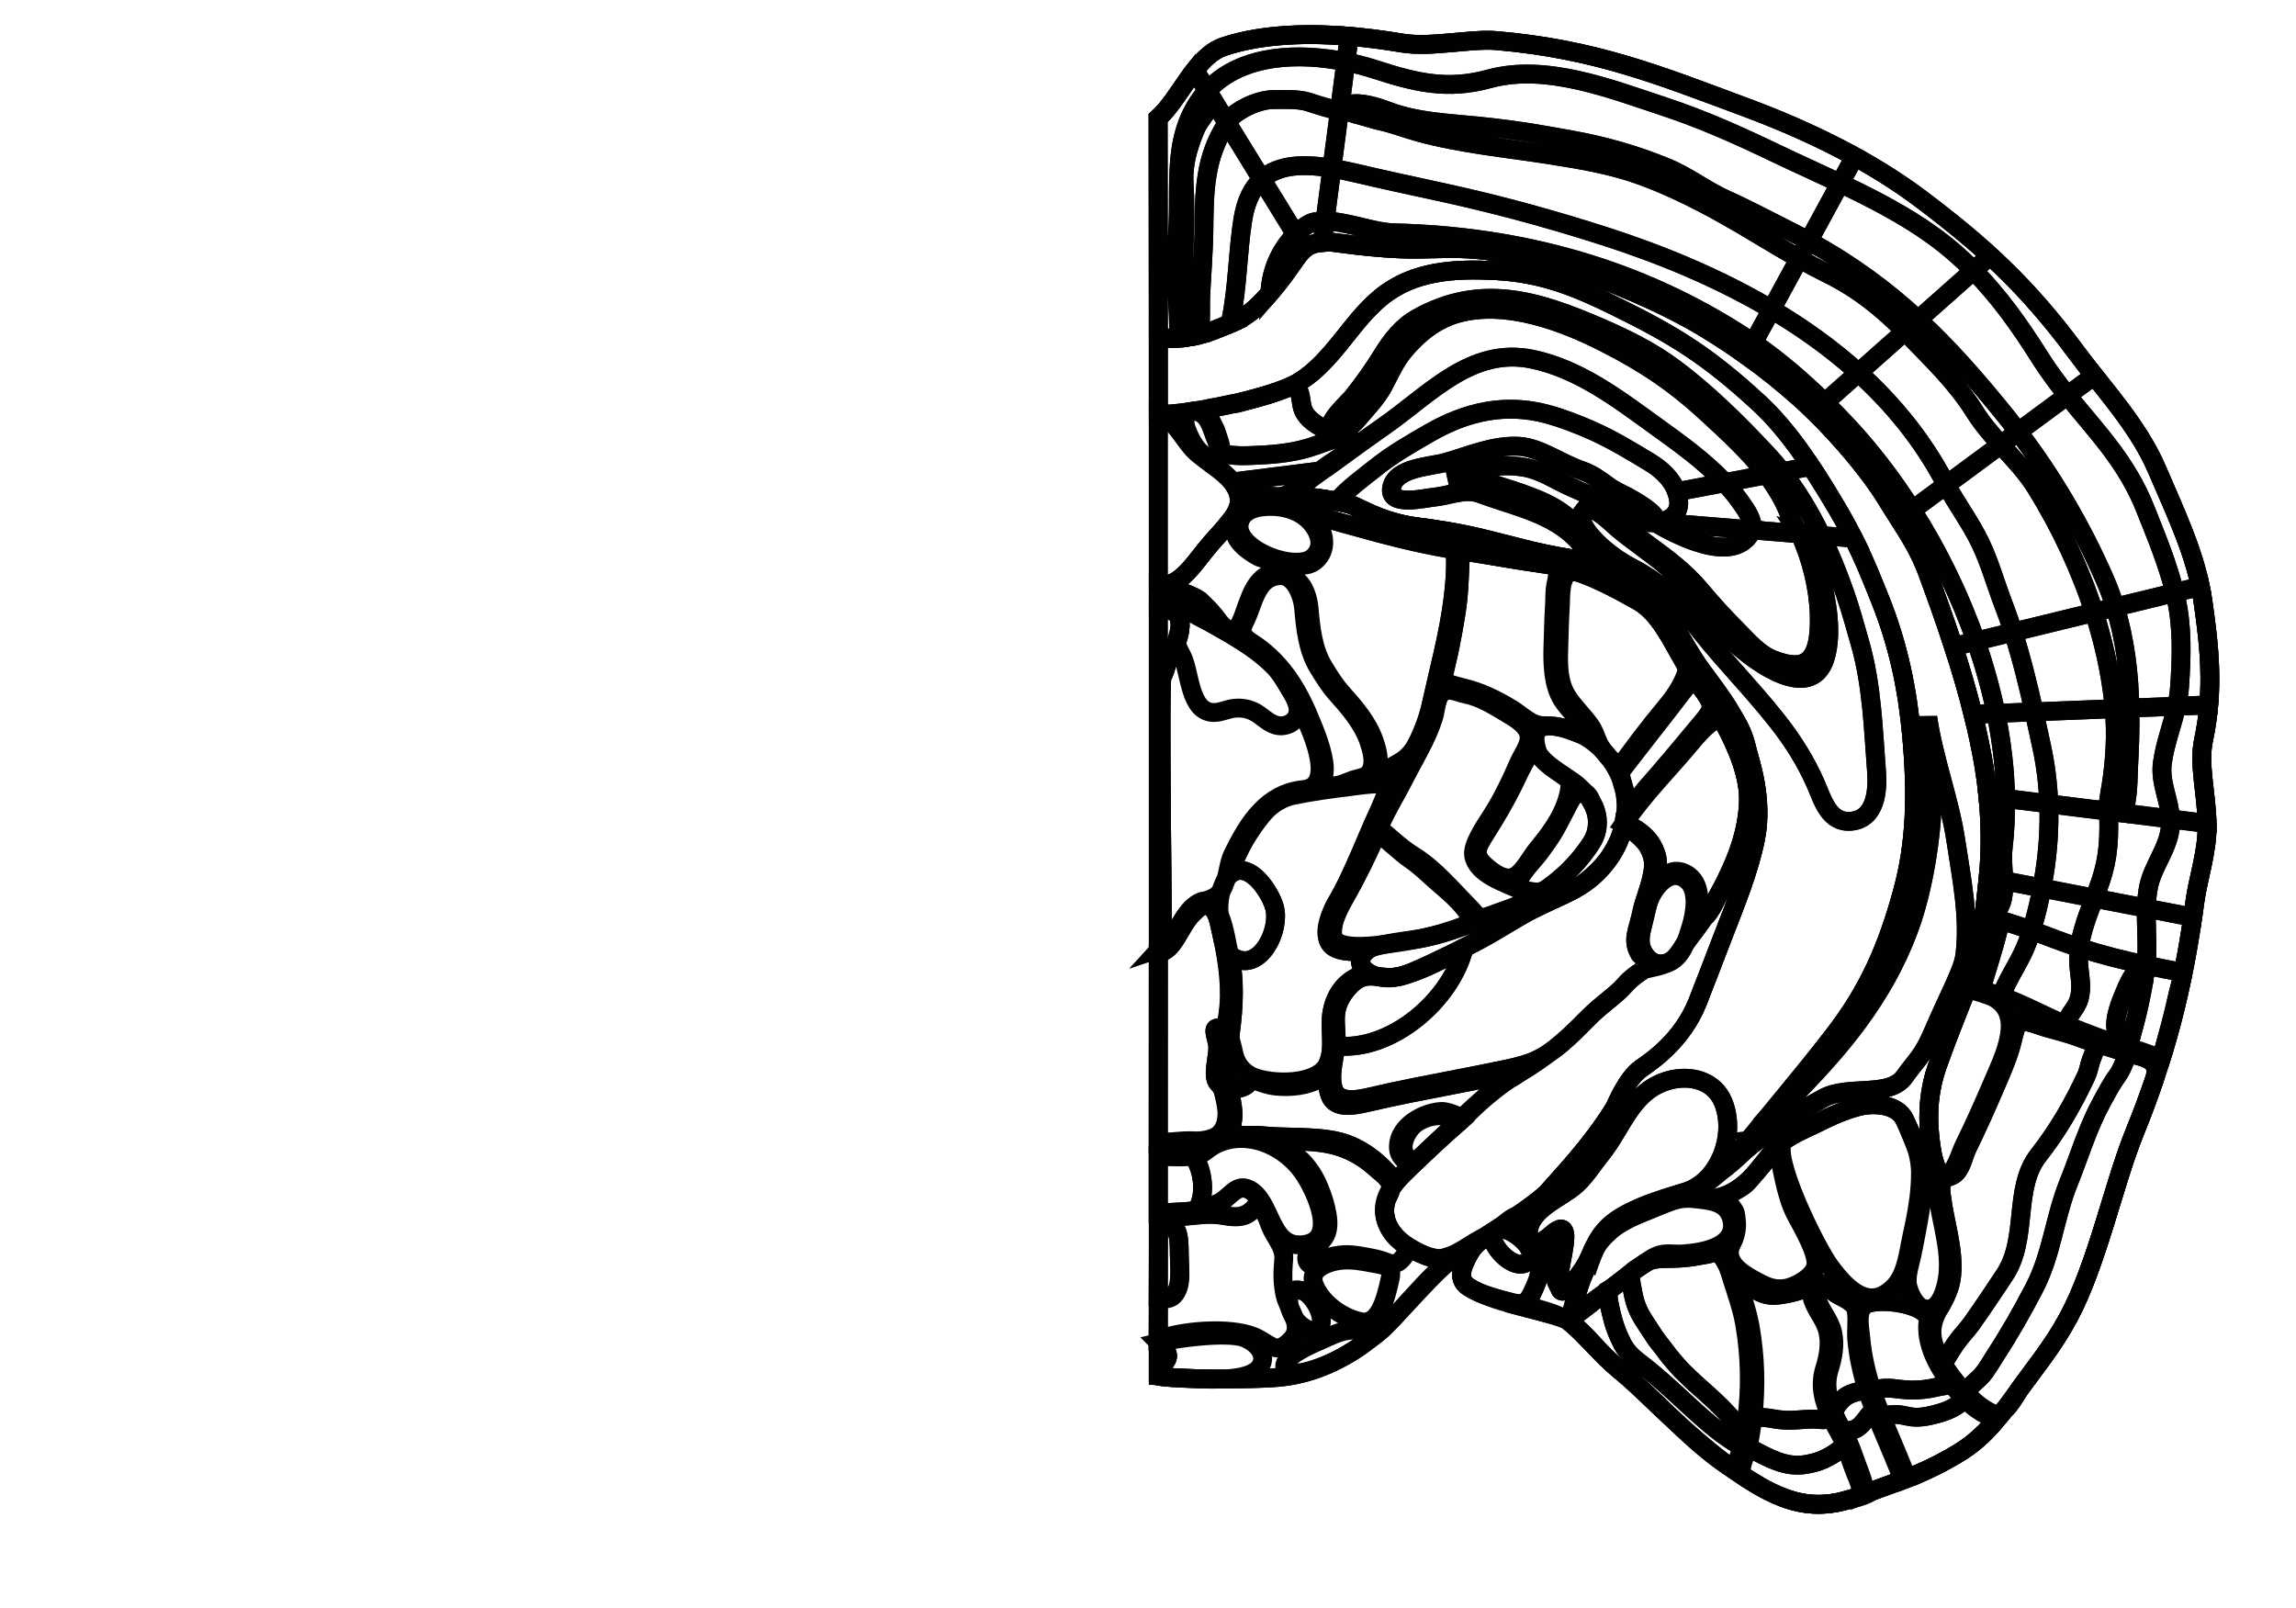 <?xml version="1.0" encoding="utf-8"?>
<!-- Generator: Adobe Illustrator 16.0.0, SVG Export Plug-In . SVG Version: 6.00 Build 0)  -->
<!DOCTYPE svg PUBLIC "-//W3C//DTD SVG 1.1//EN" "http://www.w3.org/Graphics/SVG/1.1/DTD/svg11.dtd">
<svg version="1.1" id="Layer_1" xmlns="http://www.w3.org/2000/svg" xmlns:xlink="http://www.w3.org/1999/xlink" x="0px" y="0px"
	 width="9744px" height="6823.471px" viewBox="0 0 9744 6823.471" enable-background="new 0 0 9744 6823.471" xml:space="preserve">
<g transform="scale(1.0)">
	<g id="_x31_80635037" transform=" scale(1.0, 1.0)">
		<path id="_x31_80635039" fill="none" stroke="#010101" stroke-width="80" d="M4915.613,5840.403
			c28.826,8.159,263.843,19.267,480.883,7.709c208.72-11.118,350.314-111.745,450.773-190.276
			c83.153-65.001,297.927-359.033,397.085-353.026c6.366,0.384-86.358,108.235-12.688,156.694
			c62.822,41.324,161.602,60.032,254.55,82.888c57.278,14.089,112.344,29.753,155.416,53.259
			c54.558,29.775,109.808,94.971,149.487,137.633c44.229,47.555,97.054,86.354,146.508,134.271
			c135.305,131.106,275.434,266.262,423.671,370.305c201.938,141.739,341.011,186.654,548.317,102.749
			c126.927-51.37,238.617-77.063,401.085-174.675c117.676-70.695,186.677-169.971,264.007-277.438
			c63.014-87.571,136.976-175.722,203.08-297.975c121.025-223.811,192.332-566.265,279.231-780.916
			c132.551-327.401,208.163-611.373,258.927-991.56c11.259-84.325,51.419-204.73,50.771-313.397
			c-0.795-135.421-37.496-259.595-15.23-364.769c45.694-215.778,25.258-396.466-2.542-590.827
			c-26.699-186.639-109.154-359.629-195.468-559.998c-81.189-188.48-230.645-344.767-340.153-493.211
			c-211.947-287.29-403.235-458.945-660.012-652.474c-210.959-158.998-469.618-287.704-746.319-390.457
			c-366.079-135.944-636.795-246.357-1056.01-282.571c-109.766-9.482-279.238,30.826-401.088,10.275
			c-346.707-58.471-593.591-39.528-756.469,15.412c-120.844,40.765-184.246,218.975-278.561,303.117l0.749,922.199
			L4915.613,5840.403L4915.613,5840.403z"/>
		<path id="_x31_80635040" fill="none" stroke="#010101" stroke-width="80" d="M9351.484,3141.879
			c45.692-215.779,25.256-396.465-2.544-590.826c-26.697-186.641-109.152-359.631-195.466-559.998
			c-81.191-188.48-230.645-344.768-340.155-493.21c-211.945-287.291-403.233-458.946-660.011-652.474
			c-210.957-158.998-469.619-287.704-746.318-390.458c-366.081-135.943-636.795-246.356-1056.012-282.571
			c-109.764-9.483-279.238,30.826-401.086,10.276c-346.707-58.472-593.592-39.528-756.469,15.412
			c-120.845,40.764-184.245,218.975-278.562,303.117l0.75,922.198v329.77c0.003,0.001,0.005,0.001,0.008,0.002v-329.743
			c17.061,10.71,48.356,14.103,84.989,11.945c15.838-0.925,32.669-2.93,49.729-5.857c13.936-2.311,28.102-5.241,41.962-8.786
			c22.087-5.549,43.635-12.483,63.056-20.423c29.318-12.021,53.992-21.036,76.99-31.287
			c49.502-22.041,91.462-49.706,156.879-124.999c1.521-1.771,3.123-3.699,4.721-5.549
			c84.609-98.872,107.608-155.437,144.848-184.645c18.049-14.18,39.6-21.886,73.186-24.736c10.66-0.849,22.467-1.31,35.793-1.31
			c15.764,0,131.748,20.729,286.877,28.282c112.405,5.472,229.684-8.169,347.113,4.469c196.102,21.19,404.383,83.229,432.258,93.171
			c91.536,32.752,333.633,123.225,533.007,245.911c56.735,34.833,111.339,70.977,164.493,108.969
			c78.896,56.258,154.67,116.753,229.607,183.876c18.887,16.954,38.763,35.524,59.02,55.409
			c109.588,107.274,232.882,250.997,304.621,368.444c18.277,29.898,37.24,59.261,55.973,88.546
			c44.858,70.36,88.264,140.721,117.279,219.711c33.202,90.087,73.338,199.75,112.329,319.893
			c29.928,92.09,59.095,190.272,83.923,290.532c17.896,71.901,33.509,144.88,45.541,217.398
			c6.928,41.614,12.564,84.232,16.678,127.233c11.347,115.75,12.413,234.429,1.14,345.401
			c-3.653,35.295-7.084,69.821-11.041,104.885c-5.179,46.932-11.348,94.866-19.802,146.961c-0.15,0.54-0.227,1.079-0.301,1.694
			c-2.972,16.954-6.018,33.523-8.836,46.933c-3.199,11.56-6.093,22.812-8.911,33.908c-13.631,47.086-35.03,108.119-35.107,120.605
			c-0.076,0,0,0.076,0,0.076c-5.177,13.641-10.584,27.896-16.298,42.539c-1.065,2.697-2.131,5.396-3.199,8.168
			c-12.032,29.979-32.061,80.303-53.459,135.637c-12.261,31.439-24.447,63.343-36.097,95.173
			c-8.378,22.501-16.376,44.464-23.534,64.888c-32.822,93.634-42.115,194.741-31.225,293.307
			c1.828,16.029,5.637,61.575,16.301,100.723c1.291,4.623,2.662,9.246,4.109,13.641c13.783,62.5,27.111,106.04,19.193,124.073
			c-1.371,3.161-3.352,3.853-5.941,2.543c-10.736-5.548-31.07-48.24-53.614-101.027c-31.983-75.138-68.386-170.93-87.651-209.771
			c-30.768-61.959-126.039-70.744-192.903-53.943c-61.837,15.567-120.931,42.309-177.744,70.976
			c-53.766,27.204-132.357,56.718-171.882,103.267c-78.668,92.555-141.268,199.52-273.852,218.015
			c-32.518,4.546-72.575,3.237-51.785-35.524c23.76-44.467,75.316-69.898,113.242-99.955
			c35.793-28.281,67.472-61.729,103.037-90.627c5.46-4.434,10.951-8.824,16.47-13.184c-11.214,6.523-18.003,6.828-22.679-0.741
			c0,0,17.516-32.897,56.692-80.212c-0.147-0.682-0.224-1.471-0.224-2.375c119.259-123.303,178.283-214.133,294.495-362.481
			c154.062-196.591,234.557-382.702,299.518-621.601c54.907-202.062,60.923-408.439,38.076-660.208
			c-17.058-187.805-53.308-375.071-131.976-572.817c-61.153-153.588-100.602-248.069-183-388.326
			c-111.492-189.655-215.52-341.24-332.34-449.128c-213.312-197.13-356.102-286.293-604.139-408.44
			c-173.559-85.387-317.645-144.032-515.342-154.128c-170.891-8.708-346.429-0.231-484.803,113.053
			c-131.138,107.275-201.354,269.032-347.8,359.582c-123.475,76.357-509.415,142.519-584.806,136.652
			c54.236,24.765,98.635,109.663,135.481,148.507c58.692,61.866,178.628,111.816,194.149,200.367
			c26.654,0,284.191,2.673,284.191,2.673c72.102,4.621,176.814,25.619,198.797,35.86c74.072,34.505,146.844,73.884,270.352,90.551
			c85.676,11.557,156.104,20.289,274.156,48.163c114.232,26.974,234.178,63.578,366.615,84.319
			c39.193,6.137,176.094,37.125,261.664,96.782c97.988,68.313,168.625,157.282,190.388,192.662
			c40.398,65.692,72.815,126.953,118.04,188.807c39.699,54.298,86.731,114.068,125.657,181.101
			c29.303,50.46,49.501,78.991,68.54,161.835c7.668,33.376,67.461,198.071,34.269,367.979
			c-26.216,134.225-85.63,279.329-133.271,402.662c-56.165,145.413-100.072,260.685-113.592,294.129
			c-65.513,162.061-191.414,246.93-238.617,279.996c-63.192,44.275-105.902,156.048-114.232,169.543
			c-101.545,164.4-232.904,297.336-276.691,349.354c-41.016,48.724-182.98,137.857-205.826,153.286
			c-16.74,11.304-45.5,27.815-87.387,61.214c-25.309,20.185-41.057,42.115-45.693,51.373
			c-23.853,47.641-58.053,106.889-3.799,142.568c101.536,66.794,289.196,92.197,409.966,136.148
			c23.674,8.617,110.787,101.271,155.015,146.025c48.17,48.746,103.604,91.997,163.094,148.258
			c123.35,116.654,265,252.083,401.556,347.926c201.938,141.741,341.012,186.654,548.319,102.749
			c126.927-51.37,238.617-77.063,401.083-174.673c117.678-70.699,186.677-169.973,264.007-277.438
			c63.014-87.573,136.976-175.722,203.081-297.976c121.024-223.81,192.331-566.265,279.23-780.914
			c132.553-327.404,208.165-611.373,258.929-991.562c11.257-84.327,51.417-204.731,50.77-313.397
			C9365.92,3371.229,9329.219,3247.054,9351.484,3141.879z"/>
		<path id="_x31_80635166" fill="none" stroke="#010101" stroke-width="80" d="M8445.86,1085.447l-1.22,1.386l-69.146,61.343
			c-51.254-52.019-106.999-100.798-169.063-145.959c-120.555-87.697-258.853-159.059-397.075-224.489l60.314-110.894l1.296-2.467
			c100.828,55.412,195.567,115.674,282.306,181.024C8260.043,925.848,8355.54,1002.526,8445.86,1085.447z"/>
		<path id="_x31_80635165" fill="none" stroke="#010101" stroke-width="80" d="M8375.494,1148.178l-235.32,208.845
			c-135.936-125.768-283.83-234.892-464.316-333.842l133.498-245.449c138.223,65.427,276.521,136.789,397.075,224.486
			C8268.495,1047.378,8324.24,1096.161,8375.494,1148.178z"/>
		<path id="_x31_80635164" fill="none" stroke="#010101" stroke-width="80" d="M8140.174,1357.019l-55.518,49.322
			c-99.154-100.801-203.105-183.182-330.512-245.604c-40.59-19.883-80.039-41-118.877-62.962l40.59-74.598
			C7856.344,1122.13,8004.238,1231.253,8140.174,1357.019z"/>
		<path id="_x31_80635163" fill="none" stroke="#010101" stroke-width="80" d="M8084.656,1406.343l-197.696,175.322
			c-112.557-101.725-237.225-190.657-368.82-268.569l117.126-215.318c38.838,21.964,78.287,43.08,118.879,62.962
			C7881.551,1223.161,7985.502,1305.542,8084.656,1406.343z"/>
		<path id="_x31_80635162" fill="none" stroke="#010101" stroke-width="80" d="M7886.96,1581.664l-143.097,127.001
			c-93.976-92.013-196.937-180.714-303.021-253.54l77.298-142.029C7649.735,1391.006,7774.403,1479.939,7886.96,1581.664z"/>
		<path id="_x31_80635161" fill="none" stroke="#010101" stroke-width="80" d="M7743.863,1708.665l-41.732,37.068l-1.98,2.08
			c-20.257-19.883-40.133-38.456-59.02-55.409c-74.938-67.123-150.711-127.618-229.607-183.875l1.219-1.696l28.1-51.709
			C7546.927,1527.948,7649.888,1616.65,7743.863,1708.665z"/>
		<path id="_x31_80635160" fill="none" stroke="#010101" stroke-width="80" d="M8887.862,1594.226l-1.522,1.232l-112.48,82.998
			c-40.133-49.783-79.429-102.033-115.985-160.062c-85.443-135.788-173.859-260.323-282.38-370.216l69.146-61.343l1.22-1.387
			c126.875,116.212,243.619,244.523,367.446,412.37C8836.688,1529.491,8861.895,1561.549,8887.862,1594.226z"/>
		<path id="_x31_80635159" fill="none" stroke="#010101" stroke-width="80" d="M8773.859,1678.456l-208.817,154.127
			c-16.373-21.501-32.974-42.694-49.956-63.731c-126.114-156.362-245.065-291.764-374.912-411.831l235.32-208.846
			c108.521,109.894,196.937,234.43,282.38,370.218C8694.431,1576.424,8733.727,1628.674,8773.859,1678.456z"/>
		<path id="_x31_80635158" fill="none" stroke="#010101" stroke-width="80" d="M8565.042,1832.583l-74.174,54.716
			c-39.221-43.233-77.526-87.622-109.055-137.712c-81.333-129.468-179.802-221.637-283.677-329.449
			c-4.494-4.624-8.985-9.248-13.48-13.795l55.518-49.32c129.847,120.065,248.798,255.469,374.912,411.831
			C8532.068,1789.89,8548.669,1811.083,8565.042,1832.583z"/>
		<path id="_x31_80635157" fill="none" stroke="#010101" stroke-width="80" d="M8490.868,1887.299l-231.206,170.697
			c-2.437-4.47-4.875-9.017-7.312-13.563c-94.128-178.018-219.63-331.068-365.391-462.77l197.696-175.321
			c4.495,4.547,8.986,9.17,13.48,13.794c103.875,107.812,202.344,199.981,283.677,329.449
			C8413.342,1799.68,8451.647,1844.066,8490.868,1887.299z"/>
		<path id="_x31_80635156" fill="none" stroke="#010101" stroke-width="80" d="M8252.351,2044.433
			c2.437,4.547,4.875,9.094,7.312,13.563l-144.62,106.734c-85.979-135.249-181.933-259.4-283.599-366.979
			c-28.104-29.747-57.422-59.648-87.58-89.085l143.097-127.003C8032.721,1713.364,8158.223,1866.417,8252.351,2044.433z"/>
		<path id="_x31_80635155" fill="none" stroke="#010101" stroke-width="80" d="M8115.042,2164.73l-54.298,40.071
			c-18.732-29.284-37.696-58.646-55.973-88.546c-71.738-117.445-195.033-261.169-304.621-368.442l1.98-2.082l41.732-37.067
			c30.158,29.438,59.477,59.338,87.58,89.085C7933.109,1905.333,8029.062,2029.482,8115.042,2164.73z"/>
		<path id="_x31_80635154" fill="none" stroke="#010101" stroke-width="80" d="M9337.938,2488.939l-2.282,0.463l-106.237,25.893
			c-30.461-123.379-78.212-238.359-125.199-356.267c-79.656-200.444-208.662-329.295-330.36-480.572l112.48-82.997l1.524-1.233
			c95.651,120.296,201.811,248.609,265.629,396.8C9230.104,2168.969,9303.745,2325.409,9337.938,2488.939z"/>
		<path id="_x31_80635153" fill="none" stroke="#010101" stroke-width="80" d="M9229.417,2515.295l-253.062,61.728
			c-12.721-41.229-27.872-82.074-45.619-122.454c-96.943-220.867-219.857-430.56-365.694-621.986l208.817-154.127
			c121.694,151.277,250.702,280.128,330.36,480.572C9151.207,2276.936,9198.957,2391.916,9229.417,2515.295z"/>
		<path id="_x31_80635152" fill="none" stroke="#010101" stroke-width="80" d="M8976.357,2577.023l-89.179,21.811
			c-59.478-185.261-144.238-363.204-244.61-526.195c-42.113-68.277-97.783-125.844-151.7-185.339l74.174-54.715
			c145.838,191.426,268.751,401.118,365.696,621.985C8948.483,2494.949,8963.637,2535.792,8976.357,2577.023z"/>
		<path id="_x31_80635151" fill="none" stroke="#010101" stroke-width="80" d="M8887.179,2598.832l-343.536,83.769
			c-12.563-39.456-26.271-78.528-41.124-117.215c-32.975-85.772-58.41-178.403-98.011-260.553
			c-41.581-86.235-98.926-163.146-144.846-246.836l231.206-170.697c53.917,59.495,109.587,117.062,151.7,185.339
			C8742.94,2235.629,8827.701,2413.57,8887.179,2598.832z"/>
		<path id="_x31_80635150" fill="none" stroke="#010101" stroke-width="80" d="M8543.643,2682.601l-158.173,38.609
			c-68.463-195.896-161.448-385.089-270.428-556.479l144.62-106.734c45.92,83.693,103.265,160.603,144.846,246.836
			c39.601,82.15,65.036,174.782,98.011,260.554C8517.371,2604.072,8531.079,2643.144,8543.643,2682.601z"/>
		<path id="_x31_80635149" fill="none" stroke="#010101" stroke-width="80" d="M8385.47,2721.209l-95.118,23.198
			c-38.991-120.144-79.124-229.807-112.328-319.894c-29.014-78.992-72.425-149.35-117.279-219.711l54.298-40.072
			C8224.02,2336.12,8317.007,2525.314,8385.47,2721.209z"/>
		<path id="_x31_80635148" fill="none" stroke="#010101" stroke-width="80" d="M9348.906,2551.054
			c21.171,147.809,38.078,287.681,24.826,441.115l-3.807-0.078l-132.664,5.241c6.093-27.126,10.739-54.794,12.719-83.462
			c8.605-123.688,12.716-252.154-14.698-373.838c-1.828-8.323-3.808-16.569-5.863-24.738l106.235-25.892l2.284-0.463
			C9342.28,2509.515,9345.935,2530.168,9348.906,2551.054z"/>
		<path id="_x31_80635147" fill="none" stroke="#010101" stroke-width="80" d="M9235.282,2540.032
			c27.414,121.685,23.304,250.15,14.698,373.839c-1.979,28.667-6.626,56.333-12.719,83.461l-198.003,7.861
			c-3.045-145.576-19.724-288.99-62.901-428.168l253.062-61.728C9231.475,2523.464,9233.454,2531.71,9235.282,2540.032z"/>
		<path id="_x31_80635146" fill="none" stroke="#010101" stroke-width="80" d="M9039.259,3005.191l-66.634,2.62
			c-0.916-10.711-1.981-21.501-3.2-32.29c-14.316-127.232-42.646-253.618-82.248-376.69l89.179-21.809
			C9019.535,2716.201,9036.214,2859.617,9039.259,3005.191z"/>
		<path id="_x31_80635145" fill="none" stroke="#010101" stroke-width="80" d="M8972.625,3007.812l-340.11,13.487
			c-25.511-113.978-53.23-227.647-88.872-338.697l343.536-83.768c39.6,123.071,67.93,249.456,82.246,376.688
			C8970.644,2986.311,8971.709,2997.099,8972.625,3007.812z"/>
		<path id="_x31_80635144" fill="none" stroke="#010101" stroke-width="80" d="M8632.515,3021.299l-161.752,6.395
			c-21.171-102.88-49.959-205.607-85.293-306.484l158.173-38.609C8579.284,2793.652,8607.004,2907.321,8632.515,3021.299z"/>
		<path id="_x31_80635143" fill="none" stroke="#010101" stroke-width="80" d="M8470.763,3027.694l-80.725,3.238l-15.765,4.007
			c-24.826-100.261-53.991-198.441-83.922-290.532l95.118-23.197C8420.804,2822.087,8449.592,2924.813,8470.763,3027.694z"/>
		<path id="_x31_80635177" fill="none" stroke="#010101" stroke-width="80" d="M5130.15,377.922
			c-2.287,2.234-4.494,4.549-6.627,6.935l-53.23-86.696c35.641-45.468,74.783-83.769,123.143-100.107
			c125.352-42.308,300.432-63.268,532.475-44.001v0.308l-14.166,107.967C5510.695,221.714,5272.939,230.19,5130.15,377.922z"/>
		<path id="_x31_80635176" fill="none" stroke="#010101" stroke-width="80" d="M5711.744,262.326l-27.264,208.073
			c-34.42-6.551-88.719-23.273-131.213-37.299c-41.582-13.717-103.42-10.634-147.436-10.558c-74.25,0-163.581,51.479-185.056,81.148
			c-4.493,6.166-8.759,12.331-12.794,18.496l-55.127-89.719l-7.094-11.543c-9.595-15.563-12.541-20.343-22.238-36.067
			c2.002-2.069,10.648-11.05,12.688-13.064C5279.597,229.962,5513.514,222.282,5711.744,262.326z"/>
		<path id="_x31_80635175" fill="none" stroke="#010101" stroke-width="80" d="M5684.48,470.398l-31.984,243.678
			c-113.242-18.881-223.972-19.498-297.537,47.24l-146.977-239.13c4.035-6.166,8.3-12.331,12.794-18.496
			c21.477-29.669,110.808-81.148,185.056-81.148c44.016-0.076,105.856-3.161,147.436,10.558
			C5595.761,447.125,5650.059,463.85,5684.48,470.398z"/>
		<path id="_x31_80635174" fill="none" stroke="#010101" stroke-width="80" d="M5652.496,714.076l-29.395,224.178
			c-16.449-0.231-32.443,1.001-47.598,4.085c-15.534,3.159-45.617,20.652-77.22,52.095l-143.325-233.119
			C5428.524,694.578,5539.254,695.195,5652.496,714.076z"/>
		<path id="_x31_80635173" fill="none" stroke="#010101" stroke-width="80" d="M5623.1,938.254l-11.422,86.928l0.305,3.854
			c-33.584,2.852-55.138,10.557-73.186,24.736l-12.186-13.177l-28.331-46.161c31.606-31.442,61.686-48.936,77.222-52.095
			C5590.658,939.259,5606.65,938.024,5623.1,938.254z"/>
		<path id="_x31_80635183" fill="none" stroke="#010101" stroke-width="80" d="M5070.291,298.161l53.232,86.696
			c-17.137,18.573-32.823,39.303-46.836,62.346c-56.354,92.631-70.595,191.503-74.252,292.997
			c-3.579,95.713,2.361,193.818-8.984,291.226c-15.689,134.939,14.699,267.951,7.082,402.199l0.077,1.693
			c-36.632,2.158-67.931-1.232-84.989-11.946l-0.763-922.225C4971.441,450.67,5016.906,366.362,5070.291,298.161z"/>
		<path id="_x31_80635182" fill="none" stroke="#010101" stroke-width="80" d="M5076.383,542.299
			c12.492-29.207,61.078-80.455,69.379-121.377l-22.238-36.066c-17.135,18.573-32.821,39.303-46.834,62.346
			c-56.355,92.63-70.597,191.502-74.252,292.997c-3.579,95.714,2.361,193.816-8.986,291.226
			c-15.688,134.939,14.699,267.951,7.084,402.197l0.076,1.695c15.839-0.925,32.67-2.928,49.73-5.856l-2.208-13.179
			c-30.08-37.53-20.485-143.725-22.542-189.886c-6.549-149.89,8.91-299.857-0.305-449.747c-0.762-11.946-0.837-23.89-0.457-35.604
			C5027.491,672.153,5049.045,606.264,5076.383,542.299z"/>
		<path id="_x31_80635181" fill="none" stroke="#010101" stroke-width="80" d="M5145.76,420.924l62.219,101.262
			c-97.404,146.269-97.1,293.462-98.926,465.775c-0.608,56.411-9.291,197.979-12.719,254.312
			c-2.971,49.243,1.445,126.23-5.027,174.627l0.991,3.775c-13.862,3.544-28.026,6.474-41.962,8.786l-2.208-13.179
			c-30.08-37.529-20.483-143.725-22.542-189.885c-6.549-149.892,8.911-299.857-0.305-449.748
			c-0.762-11.945-0.837-23.889-0.457-35.603c2.667-68.896,24.219-134.783,51.559-198.749
			C5088.873,513.093,5137.459,461.844,5145.76,420.924z"/>
		<path id="_x31_80635180" fill="none" stroke="#010101" stroke-width="80" d="M5207.98,522.186l146.978,239.13
			c-39.294,35.681-67.929,90.473-80.724,172.005c-22.164,141.414-21.402,282.904-50.265,424.007l8.376,11.637
			c-22.998,10.249-47.672,19.266-76.99,31.288c-19.42,7.939-40.973,14.873-63.054,20.422l-0.991-3.775
			c6.473-48.396,2.055-125.383,5.027-174.629c3.426-56.334,12.108-197.9,12.717-254.312
			C5110.881,815.648,5110.578,668.455,5207.98,522.186z"/>
		<path id="_x31_80635179" fill="none" stroke="#010101" stroke-width="80" d="M5354.959,761.316l143.323,233.119
			c-49.882,49.398-103.419,133.321-109.054,249.533c-65.417,75.292-107.379,102.959-156.877,124.999l-8.378-11.635
			c28.862-141.106,28.103-282.595,50.265-424.007C5287.027,851.789,5315.662,796.998,5354.959,761.316z"/>
		<path id="_x31_80635178" fill="none" stroke="#010101" stroke-width="80" d="M5526.611,1040.596l12.186,13.177
			c-37.24,29.208-60.238,85.773-144.848,184.646c-1.598,1.85-3.199,3.777-4.721,5.548c5.635-116.211,59.173-200.135,109.054-249.533
			L5526.611,1040.596z"/>
		<path id="_x31_80635172" fill="none" stroke="#010101" stroke-width="80" d="M7870.966,664.369l-1.296,2.467l-60.314,110.894
			c-92.146-43.617-184.142-84.693-270.957-126.308c-162.516-77.912-309.113-144.033-479.092-200.29
			c-226.941-75.061-499.881-182.256-739.084-116.521c-178.278,48.935-312.539,15.643-482.822-39.457
			c-39.22-12.639-81.562-23.966-125.656-32.829l14.166-107.966v-0.308c69.451,5.701,144.084,15.103,223.971,28.591
			c121.848,20.497,291.369-19.806,401.107-10.328c419.232,36.22,689.89,146.653,1055.967,282.592
			C7569.926,515.404,7726.576,584.916,7870.966,664.369z"/>
		<path id="_x31_80635171" fill="none" stroke="#010101" stroke-width="80" d="M5725.91,443.349
			c-32.519,8.477-27.95,18.264-11.422,26.973l-1.293,2.544c-5.712,1.078-15.764,0-28.711-2.467l27.264-208.072
			c44.092,8.863,86.435,20.191,125.656,32.829c170.281,55.101,304.543,88.394,482.822,39.458
			c239.203-65.736,512.143,41.46,739.083,116.521c169.978,56.257,316.575,122.379,479.093,200.29
			c86.814,41.614,178.811,82.689,270.959,126.309l-133.501,245.45c-27.265-14.951-55.288-29.747-84.151-44.235
			c-73.642-37.067-182.238-94.48-259.611-128.698c-94.812-41.922-167.39-102.033-263.343-141.027
			c-126.265-51.404-257.024-89.935-400.422-115.596c-88.188-15.799-217.649-41.075-399.204-59.108
			c-125.049-12.408-256.264-17.417-375.217-61.959C5849.432,455.833,5774.877,430.557,5725.91,443.349z"/>
		<path id="_x31_80635170" fill="none" stroke="#010101" stroke-width="80" d="M7675.857,1023.18l-40.59,74.598
			c-106.312-59.725-208.209-124.998-316.426-185.647c-118.875-66.505-246.282-129.699-373.309-173.704
			c-115.452-39.995-242.707-61.188-362.953-80.222c-185.973-29.439-378.947-46.702-560.652-96.639
			c-56.355-15.489-109.207-36.76-166.78-49.012c-21.095-4.469-50.871-14.566-73.413-20.422
			c-10.965-2.852-47.596-11.559-67.244-21.81c-16.526-8.708-21.095-18.496,11.424-26.974
			c48.967-12.793,123.521,12.485,167.996,29.208c118.953,44.543,250.17,49.551,375.217,61.959
			c181.555,18.034,311.016,43.31,399.204,59.108c143.4,25.661,274.157,64.194,400.423,115.596
			c95.954,38.994,168.531,99.105,263.344,141.027c77.373,34.217,185.97,91.629,259.611,128.697
			C7620.568,993.433,7648.594,1008.229,7675.857,1023.18z"/>
		<path id="_x31_80635169" fill="none" stroke="#010101" stroke-width="80" d="M7635.268,1097.777l-117.128,215.318
			c-224.733-133.09-469.724-233.967-709.534-311.032c-198.993-63.961-400.65-120.219-604.215-166.997
			c-125.731-28.822-246.284-53.329-371.484-82.074c-57.192-13.1-119.182-28.667-180.41-38.916l31.984-243.678
			c12.947,2.467,22.999,3.544,28.711,2.467l1.293-2.544c19.648,10.249,56.279,18.958,67.246,21.809
			c22.54,5.856,52.318,15.953,73.413,20.422c57.575,12.253,110.425,33.523,166.778,49.012
			c181.707,49.938,374.684,67.2,560.654,96.638c120.248,19.035,247.503,40.227,362.953,80.224
			c127.026,44.003,254.432,107.195,373.311,173.702C7427.059,972.781,7528.955,1038.053,7635.268,1097.777z"/>
		<path id="_x31_80635168" fill="none" stroke="#010101" stroke-width="80" d="M7518.14,1313.095l-77.298,142.029
			c-9.365-6.474-18.809-12.793-28.252-18.958c-455.332-298.776-961.989-435.259-1498.045-448.127
			c-87.197-2.156-197.773-48.781-291.445-49.783l29.395-224.178c61.23,10.249,123.22,25.815,180.411,38.917
			c125.201,28.746,245.75,53.251,371.483,82.073c203.562,46.778,405.222,103.036,604.215,166.999
			C7048.416,1079.128,7293.406,1180.005,7518.14,1313.095z"/>
		<path id="_x31_80635167" fill="none" stroke="#010101" stroke-width="80" d="M7440.842,1455.124l-28.1,51.709l-1.219,1.696
			c-53.156-37.992-107.76-74.137-164.495-108.968c-199.372-122.688-441.47-213.16-533.007-245.913
			c-27.873-9.94-236.156-71.979-432.256-93.171c-117.432-12.639-234.71,1.003-347.115-4.469
			c-155.127-7.552-271.111-28.282-286.875-28.282c-13.326,0-25.131,0.462-35.793,1.31l-0.306-3.854l11.423-86.927
			c93.672,1.002,204.246,47.626,291.445,49.782c536.056,12.871,1042.713,149.351,1498.045,448.127
			C7422.033,1442.331,7431.477,1448.65,7440.842,1455.124z"/>
		<path id="_x31_80635142" fill="none" stroke="#010101" stroke-width="80" d="M9369.926,2992.089l3.807,0.077
			c-4.112,48.318-11.271,98.027-22.237,149.735c-21.705,102.111,12.336,222.254,15.003,353.186h-0.38l-154.747-19.266
			c-3.886-83.309-46.228-153.821-34.271-239.285c11.808-83.462,42.267-159.061,60.162-239.207L9369.926,2992.089z"/>
		<path id="_x31_80635141" fill="none" stroke="#010101" stroke-width="80" d="M9039.259,3005.191l198.003-7.861
			c-17.896,80.147-48.356,155.747-60.162,239.206c-11.956,85.464,30.386,155.979,34.271,239.285l-201.734-25.122
			c23.76-54.253,22.236-167.614,23.454-187.498C9038.118,3176.736,9041.012,3090.578,9039.259,3005.191z"/>
		<path id="_x31_80635140" fill="none" stroke="#010101" stroke-width="80" d="M9039.259,3005.191
			c1.753,85.387-1.141,171.545-6.168,258.01c-1.218,19.881,0.306,133.245-23.454,187.496l-61.611-7.628
			c-3.96-35.604,7.692-87.391,10.663-106.117c17.438-111.358,23.683-216.783,13.937-329.142L9039.259,3005.191z"/>
		<path id="_x31_80635139" fill="none" stroke="#010101" stroke-width="80" d="M8972.625,3007.812
			c9.746,112.36,3.502,217.784-13.937,329.141c-2.971,18.727-14.623,70.515-10.663,106.117l-253.29-31.521
			c-2.896-81.148-12.642-161.987-29.778-241.44c-10.661-49.553-21.322-99.183-32.442-148.811L8972.625,3007.812z"/>
		<path id="_x31_80635138" fill="none" stroke="#010101" stroke-width="80" d="M8694.735,3411.553l-183.153-22.811
			c-1.752-119.065-16.068-240.211-40.819-361.046l161.752-6.396c11.12,49.628,21.781,99.258,32.442,148.811
			C8682.094,3249.563,8691.84,3330.404,8694.735,3411.553z"/>
		<path id="_x31_80635137" fill="none" stroke="#010101" stroke-width="80" d="M8511.582,3388.74l-74.556-9.249l-0.533,0.078
			c-4.111-43.001-9.749-85.619-16.679-127.233c-12.031-72.517-27.644-145.498-45.541-217.398l15.765-4.008l80.725-3.236
			C8495.514,3148.531,8509.83,3269.675,8511.582,3388.74z"/>
		<path id="_x31_80635128" fill="none" stroke="#010101" stroke-width="80" d="M8430.705,3830.318
			c20.942,86.697,59.936,24.585,68.084-17.109c4.797-24.506,5.485-49.859,4.646-75.522l162.208,31.365
			c-11.424,60.728-25.74,121.067-44.246,179.945c-66.025-23.737-132.66-45.393-199.981-62.036c-0.076-0.076-0.076-0.076-0.151-0.076
			c0,0-0.075,0.384-0.155,1.001c0,0.384-0.075,0.771-0.15,1.23c-1.523,9.788-7.54,49.476-14.166,87.7
			c8.454-52.097,14.623-100.029,19.802-146.963L8430.705,3830.318z"/>
		<path id="_x31_80635127" fill="none" stroke="#010101" stroke-width="80" d="M8503.434,3737.687
			c0.837,25.661,0.152,51.018-4.646,75.522c-8.148,41.694-47.14,103.805-68.082,17.109l-4.114-0.463
			c3.961-35.063,7.39-69.59,11.043-104.883L8503.434,3737.687z"/>
		<path id="_x31_80635131" fill="none" stroke="#010101" stroke-width="80" d="M9244.27,4213.71
			c4.415-19.807,19.419-66.198,18.733-86.39c-51.405-9.478-103.418-19.652-155.508-30.902c1.675-15.952,2.816-31.211,3.351-45.314
			c2.36-64.04-3.656-131.164-1.904-196.358l192.442,37.221l4.342,0.694c-31.147,212.237-71.204,395.493-126.493,576.518
			C9203.831,4378.859,9221.194,4317.9,9244.27,4213.71z"/>
		<path id="_x31_80635129" fill="none" stroke="#010101" stroke-width="80" d="M8665.644,3769.051l222.298,43.002
			c-25.818,66.275-53.843,138.868-63.438,210.154c-33.735-10.788-67.015-22.428-99.762-34.908
			c-34.345-13.104-68.769-25.971-103.34-38.302C8639.903,3890.119,8654.22,3829.779,8665.644,3769.051z"/>
		<path id="_x31_80635130" fill="none" stroke="#010101" stroke-width="80" d="M9108.941,3854.746
			c-1.752,65.197,4.265,132.319,1.904,196.359c-0.534,14.102-1.676,29.36-3.351,45.313
			c-95.196-20.497-190.615-44.464-282.992-74.212c9.596-71.286,37.62-143.879,63.436-210.154L9108.941,3854.746z"/>
		<path id="_x31_80635136" fill="none" stroke="#010101" stroke-width="80" d="M9366.726,3506.65
			c0.608,108.659-39.523,229.033-50.795,313.419c-3.275,24.583-6.701,48.78-10.205,72.593l-4.342-0.694l-192.442-37.222
			c0.839-32.52,3.657-64.504,10.28-95.328c18.506-84.926,81.714-157.672,91.157-246.605c1.295-12.641,1.6-24.967,0.992-36.991
			l154.747,19.268h0.38C9366.65,3498.942,9366.726,3502.795,9366.726,3506.65z"/>
		<path id="_x31_80635135" fill="none" stroke="#010101" stroke-width="80" d="M8951.859,3459.812
			c-2.413-9.105-0.346,1.368-3.834-16.745l64.984,8.051l198.361,24.703c0.607,12.022,0.303,24.351-0.992,36.991
			c-9.443,88.934-72.651,161.68-91.157,246.605c-6.623,30.824-9.441,62.807-10.28,95.327l-221.001-42.692
			c4.188-10.637,8.224-21.116,12.185-31.366c42.47-110.458,51.688-188.856,49.119-310.991c-0.023-1.165-0.048-2.334-0.077-3.509
			c0,0,1.576-1.112,2.664-2.354C8952.671,3462.872,8952.432,3461.977,8951.859,3459.812z"/>
		<path id="_x31_80635134" fill="none" stroke="#010101" stroke-width="80" d="M8952.671,3462.644l-3.504,3.545
			c2.817,124.15-6.168,202.988-49.042,314.498c-3.961,10.25-7.997,20.729-12.185,31.368l-222.297-43.003
			c3.883-20.729,7.464-41.463,10.738-62.269c15.383-97.564,21.932-196.59,18.354-295.232l253.29,31.521
			C8948.787,3450.391,8950.312,3457.095,8952.671,3462.644z"/>
		<path id="_x31_80635133" fill="none" stroke="#010101" stroke-width="80" d="M8694.735,3411.553
			c3.578,98.641-2.971,197.67-18.354,295.232c-3.274,20.806-6.855,41.538-10.738,62.267l-162.21-31.365
			c-1.293-46.933-7.387-94.944-2.057-140.565c7.997-68.355,11.272-138.023,10.205-208.383L8694.735,3411.553z"/>
		<path id="_x31_80635132" fill="none" stroke="#010101" stroke-width="80" d="M8511.582,3388.74
			c1.067,70.359-2.208,140.023-10.205,208.381c-5.33,45.623,0.764,93.635,2.057,140.567l-65.798-12.718
			c11.271-110.971,10.203-229.65-1.143-345.402l0.533-0.077L8511.582,3388.74z"/>
		<path id="_x31_80635041" fill="none" stroke="#010101" stroke-width="80" d="M9030.233,4470.211
			c-10.911-2.853-21.596-6.01-31.559-9.896c-14.441-5.632-63.73-20.569-103.948-33.081c-23.253-7.238-43.477-13.66-52.171-17.008
			c-85.146-32.775-119.945-34.68-203.714-63.578c-74.818-25.807-81.021-3.814-97.524,66.709
			c-15.87,67.807-44.701,131.604-71.921,195.309c-38.033,89.016-77.467,177.479-120.153,264.319
			c-16.501,33.573-24.841,91.355-58.112,112.889c-21.345,13.811-41.089,6.818-50.72,37.009c-6.546,20.526-1.979,44.223,0.803,65.039
			c14.436,107.93,52.26,215.97,41.604,326.062c-4.653,48.09-25.769,93.736-50.115,134.457
			c-13.968,9.243-29.278,26.852-45.979,25.572c-8.412-0.642-16.305-2.796-23.991-5.617c-52.757-41.973-195.666-57.617-245.098-31.82
			c-9.318,1.135-18.651,2.279-28.04,2.441c-11.498,0.19-22.37-5.248-33.293-10.2c-17.445-15.049-41.863-24.714-60.758-35.774
			c-13.266-7.764-34.057-27.873-54.62-39.672c-29.81-20.901-53.962-5.186-79.347,14.117c-1.229,0.384-2.512,0.862-3.864,1.452
			c-26.163,11.425-51.106,17.612-79.174,22.749c-53.279,9.763-79.242,10.371-127.716-16.051
			c-7.848-4.276-34.919-15.734-53.568-21.807c-0.738-0.584-1.475-1.168-2.203-1.754c-32.017-25.81-46.478-61.775-70.008-92.822
			c-14.203-28.031-34.043-50.414-60.955-40.832c-16.408,5.844-33.994,7.3-51.072,10.723c-37.355,7.48-75.276,10.896-113.308,11.897
			c-26.967,0.712-54.306-0.452-80.939,4.671c-25.591,4.92-44.167,21.061-65.565,34.282c-12.267,7.577-24.811,14.075-30.43,25.796
			c0.699-1.949,1.553-3.803,2.595-5.543c-11.14,9.75-87.755,69.547-98.069,75.482c0.004-0.018,0.006-0.033,0.012-0.051
			c-0.094,0.064-0.181,0.13-0.273,0.195c-0.073,0.041-0.155,0.086-0.22,0.119c-0.003,0.015-0.006,0.03-0.012,0.044
			c-19.142,13.642-26.932,20.41-44.275,32.146c-9.151,6.195-20.611,15.302-32.747,25.248
			c-16.725,13.706-57.783,43.681-65.088,49.562c-3.608,2.906-27.076,21.869-26.918,23.658c2.496,2.525,5.42,5.027,10.336,9.021
			c5.77,4.689,11.312,9.891,16.836,14.764c12.748,11.247,25.236,21.697,36.693,34.323c11.998,13.224,24.879,26.177,37.091,38.918
			c27.577,28.773,53.945,58.071,83.722,84.72c31.08,27.819,64.123,53.291,95.174,81.154
			c146.502,131.471,257.072,262.939,423.668,370.296c0.115-0.324,0.225-0.648,0.34-0.971c6.736,4.335,13.396,8.524,19.748,12.493
			c5.416,3.386,10.883,6.791,16.396,10.199c3.223,4.564,7.682,8.612,13.672,11.99c26.432,14.9,51.619,32.354,78.394,46.381
			c63.653,33.332,129.456,59.41,201.757,63.993c35.252,2.241,70.334-0.407,105.02-7.089c14.633-2.83,29.299-7.03,43.758-11.277
			c39.863-7.672,81.898-19.016,103.69-36.474c31.649-12.051,62.704-23.027,94.238-34.516c6.696-2.44,19.253-4.229,26.517-9.302
			c4.523-0.999,9.084-2.02,12.531-3.578c10.75-4.859,22.751-8.583,33.87-13.416c4.801-1.188,9.614-3.535,14.4-5.646
			c37.825-16.69,76.55-34.189,112.991-53.771c24.281-13.04,48.444-26.74,72.079-40.94c35.071-21.073,67.454-46.014,97.491-73.888
			c14.361-13.32,27.763-27.257,40.978-41.715c5.042-5.516,10.945-11.365,13.914-16.965c4.186-4.563,8.061-9.385,11.628-13.504
			c8.129-9.397,22.355-22.125,30.115-35.503c29.312-24.983,53.998-73.792,69.881-95.862
			c63.014-87.569,136.976-175.72,203.081-297.975c121.024-223.811,192.331-566.263,279.23-780.916
			c30.271-74.766,58.939-150.273,84.96-226.668C9173.095,4493.578,9097.393,4487.757,9030.233,4470.211z"/>
		<path id="_x31_80635120" fill="none" stroke="#010101" stroke-width="80" d="M9030.233,4470.211
			c-1.191,3.093-2.615,6.379-3.766,9.717c-3.785,10.988-8.446,21.645-12.836,32.381c-8.097,19.799-15.937,37.301-28.732,54.66
			c-24.895,33.766-45.521,74.08-65.758,111.051c-58.67,107.183-94.347,228.054-139.592,340.316
			c-61.06,151.494-71.313,304.736-146.645,449.463c-51.018,98.016-104.705,192.547-165.117,285.055
			c-19.506,29.871-36.122,62.045-60.421,88.416c-20.073,21.788-55.001,43.113-62.078,74.389
			c12.976,13.114,26.439,25.721,40.335,37.773c20.521,17.798,43.247,32.172,67.47,44.17
			c51.292,25.414,97.015-72.927,121.607-107.107c63.015-87.571,136.977-175.722,203.085-297.977
			c121.021-223.809,192.327-566.263,279.23-780.914c30.267-74.769,58.937-150.275,84.96-226.67
			C9173.095,4493.578,9097.393,4487.757,9030.233,4470.211z"/>
		<path id="_x31_80635119" fill="none" stroke="#010101" stroke-width="80" d="M8407.367,5841.273
			c24.299-26.373,40.915-58.545,60.421-88.416c60.412-92.51,114.1-187.039,165.117-285.055
			c75.331-144.729,85.585-297.971,146.645-449.463c45.245-112.261,80.922-233.136,139.592-340.318
			c20.236-36.97,40.863-77.285,65.758-111.049c12.796-17.359,20.636-34.865,28.732-54.66c4.39-10.738,9.051-21.395,12.836-32.383
			c1.15-3.337,2.574-6.622,3.766-9.715c-10.911-2.853-21.596-6.01-31.559-9.896c-14.441-5.633-63.73-20.57-103.948-33.083
			c-1.678,9.865-2.541,20.178-4.896,29.383c-4.708,18.398-13.736,35.668-18.916,53.915c-5.45,19.198-8.962,38.472-17.485,56.696
			c-57.512,122.732-119.58,230.5-202.43,336.244c-109.435,139.686-40.82,353.688-143.979,508.494
			c-45.938,68.936-91.662,138.046-139.653,205.552c-20.641,29.028-46.346,53.976-66.645,83.271
			c-17.418,25.137-32.082,50.992-48.639,76.734c-2.15,3.346-4.593,6.674-6.363,10.083c27.684,46.635,61.486,89.563,99.568,128.056
			C8352.366,5884.387,8387.294,5863.062,8407.367,5841.273z"/>
		<path id="_x31_80635118" fill="none" stroke="#010101" stroke-width="80" d="M8300.723,5700.789
			c20.299-29.297,46.004-54.244,66.645-83.269c47.991-67.506,93.715-136.616,139.653-205.554
			c103.158-154.807,34.544-368.809,143.979-508.494c82.85-105.746,144.918-213.516,202.43-336.244
			c8.523-18.227,12.035-37.502,17.485-56.698c5.18-18.247,14.208-35.515,18.916-53.915c2.355-9.205,3.219-19.516,4.896-29.381
			c-23.253-7.238-43.477-13.66-52.171-17.008c-85.146-32.775-119.945-34.68-203.714-63.578
			c-74.818-25.807-81.021-3.814-97.524,66.709c-15.87,67.807-44.701,131.604-71.921,195.309
			c-38.033,89.016-77.467,177.479-120.153,264.319c-16.501,33.573-24.841,91.355-58.112,112.889
			c-21.345,13.811-41.089,6.818-50.72,37.009c-6.546,20.526-1.979,44.223,0.803,65.039c14.436,107.93,52.26,215.97,41.604,326.062
			c-4.712,48.66-26.269,94.824-50.982,135.906c-47.498,78.969-40.614,139.016,3.415,219.377c3.379,6.176,6.878,12.285,10.471,18.338
			c1.77-3.408,4.213-6.739,6.361-10.082C8268.641,5751.781,8283.305,5725.926,8300.723,5700.789z"/>
		<path id="_x31_80635111" fill="none" stroke="#010101" stroke-width="80" d="M7874.806,6253.549
			c-15.29-38.607-27.542-77.426-42.717-115.354c-8.247,7.713-22.778,11.932-30.975,18.784
			c-16.424,13.731-41.24,27.343-61.692,36.799c-23.844,11.022-49.633,17.151-75.357,21.681
			c-87.045,15.328-160.672-29.229-234.687-67.236c-4.966-2.549-8.776-4.904-11.671-7.35c-0.942,3.785-1.914,7.566-2.939,11.347
			c-10.121,37.327-46.711,96.87-3.316,121.345c26.432,14.899,51.621,32.354,78.395,46.381
			c63.652,33.332,129.455,59.41,201.758,63.993c35.252,2.241,70.334-0.407,105.018-7.089c19.105-3.695,38.264-9.726,56.945-15.141
			c17.605-5.105,36.264-4.351,41.49-26.809C7900.887,6309.862,7883.561,6275.662,7874.806,6253.549z"/>
		<path id="_x31_80635110" fill="none" stroke="#010101" stroke-width="80" d="M7664.064,6215.459
			c25.725-4.529,51.514-10.658,75.357-21.681c20.452-9.456,45.269-23.067,61.692-36.799c8.196-6.854,22.728-11.073,30.975-18.784
			c-8.909-22.262-18.82-44.217-30.953-65.635c-10.185-17.984-20.214-36.39-29.312-55.188c-12.004,1.048-23.579,8.854-36.199,8.334
			c-15.229-0.629-30.181-2.9-45.518-2.744c-34.116,0.346-68.066,5.499-102.198,4.969c-26.039-0.404-51.522-3.979-77.071-8.785
			c-18.758-3.529-38.984-1.915-57.111-7.212c-4.664-1.364-9.254-3.394-13.854-4.971c-1.271,11.712-2.688,23.415-4.273,35.103
			c-4.532,33.4-9.766,66.195-17.893,98.809c2.895,2.445,6.705,4.797,11.671,7.348
			C7503.393,6186.234,7577.02,6230.791,7664.064,6215.459z"/>
		<path id="_x31_80635109" fill="none" stroke="#010101" stroke-width="80" d="M7510.838,6019.146
			c25.549,4.805,51.032,8.381,77.071,8.785c34.132,0.528,68.082-4.623,102.198-4.969c15.337-0.156,30.288,2.115,45.518,2.742
			c12.62,0.521,24.195-7.284,36.199-8.332c-31.297-64.662-51.54-133.982-28.859-206.893c15.713-50.514,26.086-104.148,14.62-156.662
			c-11.401-52.2-49.448-89.288-65.327-139.295c-5.904-18.613-4.335-58.777-34.545-45.585c-26.163,11.425-51.105,17.61-79.175,22.749
			c-53.278,9.763-79.241,10.371-127.716-16.053c-11.408-6.215-63.443-27.611-71.172-25.564c-3.881,1.025-4.908,6.977-0.684,21.779
			c6.194,21.689,18.324,41.021,24.758,62.457c9.884,32.932,18.719,66.24,24.512,100.189
			c21.012,123.107,25.099,248.445,11.637,372.465c4.6,1.576,9.189,3.607,13.854,4.97
			C7471.854,6017.23,7492.08,6015.617,7510.838,6019.146z"/>
		<path id="_x31_80635108" fill="none" stroke="#010101" stroke-width="80" d="M7160.893,5959.703
			c-65.061-60.002-130.566-121.287-201.047-174.654c-30.695-23.244-55.562-45.779-74.052-80.521
			c-19.638-36.897-35.645-76.705-43.985-116.961c-7.338-35.401-23.613-75.641-14.5-111.889
			c-19.519,13.889-27.282,20.664-44.778,32.506c-9.151,6.195-20.611,15.304-32.749,25.25
			c-16.723,13.704-57.781,43.679-65.088,49.562c-3.608,2.904-27.076,21.867-26.918,23.658c2.496,2.523,5.42,5.025,10.336,9.021
			c5.771,4.688,11.311,9.889,16.835,14.762c12.749,11.247,25.237,21.697,36.693,34.323c11.999,13.224,24.88,26.177,37.09,38.919
			c27.579,28.772,53.947,58.07,83.724,84.719c31.082,27.819,64.123,53.291,95.172,81.154
			c146.506,131.473,257.074,262.939,423.67,370.296c11.687-32.55,21.566-65.781,29.777-99.434
			c-11.779-8.524-25.859-15.751-37.492-23.313C7283.135,6071.324,7222.748,6016.756,7160.893,5959.703z"/>
		<path id="_x31_80635107" fill="none" stroke="#010101" stroke-width="80" d="M7391.945,6069.219
			c-20.199-17.563-35.16-40.525-53.017-60.428c-18.832-20.989-38.865-40.871-59.287-60.264
			c-23.61-22.418-47.833-44.132-72.509-65.337c-23.893-20.528-44.109-41.728-70.543-66.854c-8.809-9.904-15.201-16.61-20.242-22.47
			c-8.25-9.585-15.767-19.792-24.629-28.835c-12.468-12.715-22.825-29.595-33.797-43.812c-12.807-16.602-27.01-31.786-37.992-49.68
			c-27.814-45.316-45.536-65.666-62.748-100.55c-15.217-30.841-23.39-60.911-29.166-94.918c-4.949-29.122-13.25-58.153-2.646-75.827
			c-11.334,9.92-90.443,71.643-98.554,75.746c-4.947,19.857,0.539,42.979,3.68,62.742c3.463,21.797,9.169,44.498,15.768,65.865
			c11.015,35.658,21.97,65.514,38.875,98.316c17.594,34.133,44.806,59.494,74.707,82.135
			c70.48,53.365,135.986,114.648,201.047,174.652c61.855,57.053,122.242,111.621,192.688,157.398
			c11.633,7.561,25.713,14.787,37.492,23.313c4.906-20.104,9.213-40.362,12.933-60.719
			C7401.381,6076.408,7397.383,6073.945,7391.945,6069.219z"/>
		<path id="_x31_80635106" fill="none" stroke="#010101" stroke-width="80" d="M7099.706,5341.042
			c-26.964,0.712-54.304-0.45-80.938,4.671c-25.591,4.918-44.166,21.061-65.564,34.282c-17.269,10.667-35.106,19.184-33.373,43.167
			c1.491,20.57,5.51,40.865,9.474,61.064c5.618,28.617,12.23,54.565,25.207,80.68c14.205,28.588,32.728,54.754,49.674,81.682
			c23.766,37.775,51.011,70.488,77.801,105.891c42.944,56.754,96.35,104.82,149.734,152.099
			c16.223,14.366,32.193,29.024,47.917,43.952c20.423,19.391,40.454,39.276,59.287,60.264
			c17.858,19.902,32.817,42.863,53.017,60.428c5.438,4.725,9.438,7.188,12.06,10.479c3.036-16.612,5.698-33.286,7.968-49.999
			c18.37-135.418,15.633-272.834-7.363-407.566c-11.133-65.271-33.271-127.623-53.211-190.514
			c-9.393-29.652-34.992-131.823-87.311-113.196c-16.408,5.847-33.996,7.301-51.072,10.724
			C7175.661,5336.627,7137.739,5340.043,7099.706,5341.042z"/>
		<path id="_x31_80635114" fill="none" stroke="#010101" stroke-width="80" d="M8060.852,6242.625
			c-35.848-90.498-74.86-175.3-107.744-261.95c-4.221,4.851-7.236,10.415-11.698,15.046c-19.796,20.539-34.123,47.801-58.095,63.983
			c-9.592,6.472-18.336,8.413-29.063,11.323c-7.456,2.025-18.926,8.24-28.966,10.316c30.248,55.861,46.487,115.143,69.771,173.928
			c8.754,22.119,20.385,62.299,14.555,87.337c43.811-17.729,85.808-32.398,128.698-48.022c8.528-3.107,26.579-5.154,31.062-14.291
			C8073.902,6271.051,8064.331,6251.408,8060.852,6242.625z"/>
		<path id="_x31_80635113" fill="none" stroke="#010101" stroke-width="80" d="M7883.314,6059.704
			c23.972-16.181,38.299-43.444,58.095-63.983c4.462-4.629,7.478-10.195,11.698-15.046c-10.764-28.37-20.873-56.937-29.998-85.968
			c-7.459,2.899-14.256,5.525-22.696,7.705c-6.237,1.61-12.503,3.115-18.718,4.725c-18.607,4.832-36.757,10.604-52.348,22.907
			c-20.837,16.444-38.08,39.364-48.74,63.851c11.711,27.617,26.085,54.439,40.779,80.387c1.329,2.348,2.621,4.701,3.898,7.061
			c10.04-2.076,21.51-8.291,28.966-10.314C7864.979,6068.117,7873.723,6066.176,7883.314,6059.704z"/>
		<path id="_x31_80635112" fill="none" stroke="#010101" stroke-width="80" d="M7829.35,5930.044
			c15.589-12.304,33.74-18.079,52.348-22.907c6.213-1.611,12.479-3.118,18.716-4.725c8.442-2.178,15.241-4.804,22.698-7.705
			c-20.879-66.422-36.613-135.266-43.284-209.713c-3.522-39.359,4.397-81.812-2.134-120.594c-6.605-39.248-51.6-53.478-82.15-71.359
			c-21.709-12.713-63.592-58.498-91.614-46.756c-21.128,8.85,3.421,53.695,8.597,69.986c15.878,49.995,53.91,87.083,65.311,139.266
			c11.47,52.516,1.096,106.152-14.618,156.664c-19.762,63.524-6.938,124.325,17.39,181.693
			C7791.268,5969.408,7808.511,5946.488,7829.35,5930.044z"/>
		<path id="_x31_80635117" fill="none" stroke="#010101" stroke-width="80" d="M8455.214,6017.613
			c-32.484-14.908-59.816-30.082-87.342-53.953c-9.576-8.308-19.31-17.266-29.048-26.789c-0.798,0.965-1.748,2.001-2.875,3.133
			c-29.328,29.391-68.543,47.621-107.986,58.697c-35.607,9.998-77.359,20.033-114.584,15.094
			c-22.064-2.926-43.826-9.955-65.945-10.632c-4.513-0.135-47.414,2.497-63.027,6.147c29.596,74.186,62.757,147.793,93.579,225.609
			c3.927,9.919,6.286,22.096,15.396,29.659c10.567,8.766,21.479,2.817,32.246-1.935c37.824-16.69,76.549-34.189,112.992-53.772
			c24.281-13.039,48.442-26.737,72.079-40.94c35.071-21.071,67.452-46.014,97.491-73.887c14.359-13.322,27.763-27.257,40.978-41.716
			C8460.122,6040.348,8475.189,6026.779,8455.214,6017.613z"/>
		<path id="_x31_80635116" fill="none" stroke="#010101" stroke-width="80" d="M8047.434,6003.163
			c22.121,0.679,43.881,7.71,65.945,10.632c37.225,4.939,78.979-5.1,114.584-15.094c39.447-11.076,78.661-29.307,107.986-58.697
			c1.129-1.132,2.079-2.168,2.875-3.133c-19.831-19.387-39.686-41.128-58.304-64.583c-19.159,10.292-36.409,9.19-57.985,14.354
			c-16.893,4.043-81.235,20.555-165,8.904c-33.405-4.645-80.303-9.141-111.312,9.992c11.577,35.032,24.497,69.467,38.185,103.773
			C8000.02,6005.66,8042.923,6003.028,8047.434,6003.163z"/>
		<path id="_x31_80635115" fill="none" stroke="#010101" stroke-width="80" d="M8057.535,5895.544
			c83.761,11.649,148.107-4.862,165-8.905c21.574-5.16,38.822-4.059,57.981-14.354c-61.692-77.728-109.771-174.219-98.167-265.875
			c9.49-75.197-242.201-108.106-277.684-59.415c-24.104,33.075-11.096,92.49-7.705,130.295
			c7.295,81.392,25.423,156.091,49.263,228.244C7977.232,5886.406,8024.13,5890.898,8057.535,5895.544z"/>
		<path id="_x31_80635102" fill="none" stroke="#010101" stroke-width="80" d="M7016.271,1800.72
			c-157.256-114.042-318.848-235.158-512.126-275.97c-259.878-54.874-436.655,149.109-631.001,284.324
			c-141.041,98.128-277.398,203.002-419.666,299.34c49.501,0.497,88.824,0.904,88.824,0.904
			c40.762,2.614,91.943,10.458,132.705,18.638c37.448-48.165,118.74-107.39,160.408-140.853
			c73.478-59.001,151.388-103.683,232.496-150.243c155.574-89.312,319.808-127.099,496.971-79.567
			c67.038,18.199,132.521,43.573,195.93,71.993c83.577,37.456,162.177,85.095,240.497,132.483
			c46.759,28.283,94.132,70.111,114.007,125.497l204.076-38.667C7230.334,1952.847,7122.07,1877.452,7016.271,1800.72z"/>
		<path id="_x31_80635105" fill="none" stroke="#010101" stroke-width="80" d="M5738.542,1687.987
			c47.61-59.251,88.708-117.434,128.735-182.019c38.604-62.292,82.566-119.298,147.232-155.535
			c268.593-150.5,509.309-76.036,773.648,38.254c109.734,47.445,217.346,100.243,313.648,171.558
			c143.714,106.427,275.803,237.627,397.971,368.418c22.172,23.736,43.214,48.37,63.225,73.78l122.201-23.153
			c-71.588-107.275-142.947-197.217-219.814-268.235c-213.331-197.101-356.099-286.33-604.168-408.443
			c-173.521-85.411-317.658-144.064-515.316-154.126c-170.918-8.7-346.416-0.245-484.85,113.026c0,0-48.465,39.635-95.199,95.687
			c-72.029,86.396-156.119,206.146-252.578,263.945c-14.759,8.842-33.188,17.586-54.318,26.122
			c58.384-20.805,57.562,22.955,66.025,73.009c9.86,58.215,73.953,91.121,121.371,112.795c0.23,0.106,0.475,0.206,0.711,0.31
			l6.821-8.286C5620.386,1797.973,5723.062,1707.247,5738.542,1687.987z"/>
		<path id="_x31_80635104" fill="none" stroke="#010101" stroke-width="80" d="M5653.888,1825.092
			c4.214,3.409,10.573,5.816,19.535,6.945c30.478,3.842,63.749-23.789,93.587-59.476c37.371-44.706,75.145-81.831,103.568-134.519
			c26.988-50.032,49.411-102.979,85.816-147.114c61.541-74.615,137.457-135.634,231.611-161.203
			c204.681-55.581,444.943,34.608,625.653,127.017c171.014,87.446,294.805,170.755,436.598,302.033
			c83.382,77.195,175.272,160.917,247.355,256.056l65.388-12.389c-20.011-25.41-41.053-50.043-63.225-73.78
			c-122.17-130.79-254.257-261.991-397.971-368.418c-96.299-71.313-203.914-124.112-313.648-171.558
			c-264.34-114.29-505.056-188.755-773.648-38.253c-64.666,36.237-108.625,93.245-147.232,155.536
			c-40.025,64.584-81.123,122.768-128.734,182.018C5723.062,1707.247,5620.386,1797.973,5653.888,1825.092"/>
		<path id="_x31_80635103" fill="none" stroke="#010101" stroke-width="80" d="M7250.255,1758.773
			c-141.793-131.276-265.584-214.586-436.598-302.032c-180.712-92.408-420.971-182.599-625.653-127.016
			c-94.15,25.569-170.068,86.588-231.61,161.202c-36.404,44.135-58.827,97.083-85.815,147.113
			c-28.426,52.69-66.198,89.813-103.568,134.521c-29.838,35.688-63.111,63.318-93.587,59.476c-8.964-1.13-15.321-3.537-19.535-6.947
			l-6.823,8.288c12.598,5.449,33.996,6.971,45.113,16.422c0.279-0.131,0.566-0.255,0.848-0.388
			c26.047,10.177,49.029,24.959,36.647,51.448c-4.547,9.725-20.304,22.618-37.197,34.611l-0.286,3.257
			c60.016-43.654,120.048-87.282,180.951-129.655c194.343-135.216,371.123-339.2,631-284.324
			c193.279,40.81,354.871,161.929,512.127,275.97c105.8,76.731,214.064,152.127,303.119,247.879l178.221-33.767
			C7425.527,1919.691,7333.637,1835.97,7250.255,1758.773z"/>
		<path id="_x31_80635098" fill="none" stroke="#010101" stroke-width="80" d="M7391.521,2137.593
			c-22.071-31.734-46.294-61.219-72.13-88.996l-204.076,38.666c3.686,10.275,6.431,21.02,8.042,32.229
			c8.759,60.815-35.343,90.164-86.618,97.059l398.159,32.466C7443.65,2211.176,7410.519,2164.916,7391.521,2137.593z"/>
		<path id="_x31_80635101" fill="none" stroke="#010101" stroke-width="80" d="M7729.312,2273.028l136.407,11.123
			c-19.693-38.931-41.663-79.113-68.035-123.986c-38.09-64.817-75.316-125.18-112.484-180.874l-122.201,23.153
			C7628.539,2085.663,7682.956,2177.229,7729.312,2273.028z"/>
		<path id="_x31_80635100" fill="none" stroke="#010101" stroke-width="80" d="M7497.61,2014.831
			c41.174,54.343,75.89,112.41,98.851,175.12c10.127,27.655,24.872,51.996,40.601,75.553l92.25,7.522
			c-46.355-95.796-100.772-187.362-166.313-270.586L7497.61,2014.831z"/>
		<path id="_x31_80635099" fill="none" stroke="#010101" stroke-width="80" d="M7627.875,2264.755l9.187,0.75
			c-15.729-23.559-30.474-47.898-40.601-75.553c-22.961-62.71-57.677-120.776-98.851-175.12l-178.218,33.767
			c25.834,27.776,50.057,57.262,72.128,88.996c18.997,27.321,52.129,73.582,43.378,111.425L7627.875,2264.755"/>
		<path id="_x31_80635094" fill="none" stroke="#010101" stroke-width="80" d="M7429.049,2263.636
			c2.784-4.681,4.686-9.576,5.851-14.617l-398.161-32.466c-4.273,0.574-8.595,0.99-12.941,1.258
			C7111.922,2269.813,7350.58,2395.419,7429.049,2263.636z"/>
		<path id="_x31_80635090" fill="none" stroke="#010101" stroke-width="80" d="M6521.088,5293.236
			c16.461,7.287,29.146,7.869,46.879,10.787c17.678,2.911,26.104,21.326,29.479,38.531c2.944,15.019,2.205,31.27,2.389,47.149
			c0.308,26.327,2.097,53.642,17.881,73.882c-0.262-1.305-0.496-2.695-0.699-4.178c-5.854-42.807,8.761-97.803,15.908-140.076
			c9.066-53.598,26.646-147.604-49.158-79.128c-30.358,27.418-83.012,61.398-95.584,21.706
			C6487.819,5276.844,6510.643,5288.612,6521.088,5293.236z"/>
		<path id="_x31_80635096" fill="none" stroke="#010101" stroke-width="80" d="M6720.025,2170.985
			c32.061-41.385,117.684,48.472,140.908,68.085c59.43,50.189,123.901,93.741,184.729,142.114
			c124.599,99.087,207.373,245.992,324.104,354.43c76.588,71.149,312.371,246.056,374.594,62.368
			c40.167-118.577,1.482-302.815-39.721-417.081c-15.533-43.089-42.785-78.264-67.579-115.396l0.626,0.209
			c48.039,100.698,79.691,231.465,83.033,341.663c6.424,212.265-64.992,242.405-193.631,193.398
			c-60.783-23.156-105.644-75.996-150.562-121.195c-55.555-55.901-109.191-113.601-159.556-174.349
			c-63.138-76.184-143.175-136.023-222.491-193.849c-72.253-52.676-145.992-124.639-228.174-161.051
			c-18.638-0.274-36.336,4.788-47.688,20.152l1.092,0.94C6719.819,2171.276,6719.914,2171.128,6720.025,2170.985z"/>
		<path id="_x31_80635093" fill="none" stroke="#010101" stroke-width="80" d="M8112.695,3121.328
			c-17.049-187.829-53.311-375.049-132-572.849c-41.557-104.452-73.109-181.56-114.977-264.33l-136.406-11.123
			c38.494,79.549,71.432,162.014,100.561,245.041c24.499,69.825,43.803,141.237,64.062,212.311
			c50.871,178.496,55.467,358.731,69.805,542.572c6.262,80.24-2.015,203.782-108.698,212.641
			c-92.213,7.653-118.799-87.735-148.51-156.341c-41.998-96.954-99.084-187.015-164.321-269.574
			c-123.692-156.522-255.118-283.526-374.2-443.94c-63.809-85.95-142.701-154.605-237.985-203.76
			c-45.677-23.562-85.288-49.911-124.437-83.653c-30.146-25.978-121.057-110.201-85.877-156.903l-1.092-0.94
			c-2.039,2.76-3.877,5.845-5.473,9.299c-9.594,20.737-3.673,42.525,2.849,63.085c7.771,24.488,17.527,48.587,23.419,73.628
			c5.547,23.598,6.888,74.348-3.512,71.059c56.231,15.963,126.422,41.499,177.984,77.444
			c97.988,68.312,168.625,157.282,190.387,192.661c40.398,65.693,72.816,126.953,118.039,188.808
			c39.699,54.298,86.732,114.068,125.658,181.101c29.302,50.46,49.502,78.99,68.541,161.835
			c7.666,33.376,67.46,198.069,34.268,367.979c-26.216,134.223-85.629,279.329-133.27,402.662
			c-56.165,145.413-100.072,260.686-113.594,294.129c-65.512,162.061-191.413,246.93-238.617,279.996
			c-63.191,44.273-105.9,156.048-114.23,169.543c-101.545,164.4-232.904,297.336-276.691,349.354
			c-25.074,29.785-87.875,74.674-138.125,108.595c10.645-2.062,21.023,0.506,30.541,11.094
			c13.889,15.459,17.051,36.758,18.775,59.021l0.141,0.02c0.021-0.312,0.031-0.607,0.055-0.923
			c6.961-100.9,139.07-145.098,203.112-202.533c0.55-0.489,1.095-0.995,1.646-1.508c24.626-22.478,45.879-50.604,66.579-78.646
			c12.307-16.674,24.422-33.313,36.934-48.712c92.242-113.503,129.599-269.22,286.712-313.622
			c91.651-25.905,194.649-1.031,232.77,93.147c55.605,137.359-15.448,335.438-161.251,380.097
			c-83.569,25.597-168.181,50.469-246.001,91.365c-85.638,45.005-121.677,92.078-158.43,180.807
			c-0.139,0.333-0.285,0.667-0.425,1.002l6.365,6.798c3.881-10.949,7.299-21.192,14.688-36.165
			c13.854-28.066,33.096-50.107,67.364-80.933c34.268-30.825,95.193-59.726,135.176-75.136
			c39.983-15.416,115.445-47.934,167.541-65.506c68.541-23.119,179.604-115.596,220.225-166.977
			c40.621-51.38,300.074-362.848,416.307-511.188c154.074-196.643,234.578-382.7,299.542-621.651
			C8129.546,3579.459,8135.541,3373.072,8112.695,3121.328z"/>
		<path id="_x31_80635092" fill="none" stroke="#010101" stroke-width="80" d="M7313.516,4678.993
			c-38.125-94.18-141.119-119.051-232.771-93.147c-157.113,44.402-194.471,200.121-286.712,313.624
			c-12.512,15.396-24.625,32.034-36.934,48.71c-20.698,28.042-41.953,56.168-66.579,78.646c-0.552,0.513-1.097,1.017-1.646,1.508
			c-64.04,57.435-196.151,101.637-203.112,202.533c-5.793,83.897,61.891,41.954,98.004,9.34
			c75.805-68.476,58.225,25.528,49.158,79.126c-7.147,42.273-21.761,97.271-15.908,140.078c6.582,48.031,44.89,0.812,58.372-15.821
			c27.912-34.437,55.339-71.032,72.445-112.327c36.753-88.729,72.791-135.802,158.43-180.809
			c77.82-40.893,162.432-65.767,246.001-91.363C7298.066,5014.432,7369.12,4816.353,7313.516,4678.993z"/>
		<path id="_x31_80635097" fill="none" stroke="#010101" stroke-width="80" d="M6719.711,2171.42
			c-35.18,46.701,55.73,130.925,85.877,156.903c39.148,33.741,78.758,60.09,124.437,83.654
			c95.284,49.156,174.175,117.808,237.986,203.761c119.081,160.412,250.508,287.418,374.2,443.939
			c65.238,82.557,122.324,172.618,164.32,269.574c29.711,68.604,56.297,163.995,148.51,156.341
			c106.684-8.859,114.96-132.403,108.698-212.641c-14.338-183.842-18.934-364.076-69.805-542.573
			c-20.259-71.073-39.562-142.486-64.062-212.31c-29.129-83.028-62.066-165.491-100.561-245.041l-92.249-7.522
			c24.794,37.131,52.046,72.307,67.579,115.395c41.199,114.269,79.888,298.507,39.721,417.083
			c-62.225,183.688-298.008,8.782-374.594-62.368c-116.732-108.439-199.506-255.343-324.104-354.431
			c-60.827-48.372-125.298-91.924-184.728-142.114c-23.225-19.611-108.85-109.47-140.908-68.085
			C6719.914,2171.128,6719.819,2171.276,6719.711,2171.42"/>
		<path id="_x31_80635091" fill="none" stroke="#010101" stroke-width="80" d="M6747.408,5332.263
			c0.138-0.334,0.286-0.667,0.425-1.003c-17.106,41.295-44.533,77.893-72.445,112.329c-13.067,16.12-49.45,60.962-57.675,19.999
			c-15.784-20.24-17.573-47.555-17.881-73.884c-0.185-15.88,0.558-32.131-2.389-47.147c-3.374-17.205-11.803-35.622-29.479-38.533
			c-17.732-2.918-30.418-3.498-46.878-10.785c-10.446-4.626-33.268-16.395-32.911-31.326c-0.164-0.514-0.323-1.031-0.472-1.571
			c1.177,11.964,3.084,23.607,7.176,34.164c1.747,4.507,3.889,8.818,6.546,12.87c37.363,56.947,42.613,86.059,14.531,150.01
			c-18.465,42.033-30.168,71.21-61.634,75.715l-5.985,10.082c68.662,18.104,137.99,34.343,193.294,54.469
			c3.716,1.354,8.997,4.779,15.429,9.764l1.1-1.64c0.087-0.466,0.584-1.195,1.441-2.155l0.118-0.174
			c8.089-20.597,35.118-138.432,62.288-198.234c10.861-23.91,20.828-45.494,30.688-67.301L6747.408,5332.263z"/>
		<path id="_x31_80635095" fill="none" stroke="#010101" stroke-width="80" d="M7216.974,2505.229
			c50.364,60.748,103.998,118.448,159.554,174.35c44.919,45.198,89.779,98.039,150.562,121.195
			c128.639,49.006,200.055,18.867,193.631-193.399c-3.342-110.198-33.361-237.793-82.176-341.663l-203.646-16.693
			c-1.165,5.042-3.066,9.938-5.851,14.616c-78.469,131.785-317.127,6.178-405.252-45.822c-4.262,0.264-8.543,0.385-12.828,0.362
			c-5.759,1.129-12.05,0.587-18.516-0.962c-12.086-1.196-23.857-3.478-34.726-6.738c-48.407-14.511-95.922-33.109-143.443-50.328
			c-14.207-5.148-31.458-9.574-47.974-9.815c82.183,36.413,155.921,108.374,228.172,161.051
			C7073.797,2369.207,7153.834,2429.044,7216.974,2505.229z"/>
		<path id="_x31_80635086" fill="none" stroke="#010101" stroke-width="80" d="M6501.43,5307.373
			c-2.657-4.052-4.799-8.361-6.547-12.868l-5.532,1.667c10.96,19.141,13.147,38.516-1.409,53.955
			c-60.949,64.506-194.609-93.279-142.594-127.013l-0.703-1.274c-16.203,10.536-37.273,24.824-63.484,45.723
			c-25.309,20.184-41.059,42.115-45.694,51.372c-23.85,47.638-58.052,106.888-3.799,142.569
			c54.134,35.611,118.382,47.684,179.248,66.166c67.268,20.439,79.871-12.975,105.048-70.283
			C6544.044,5393.432,6538.793,5364.322,6501.43,5307.373z"/>
		<path id="_x31_80635089" fill="none" stroke="#010101" stroke-width="80" d="M7123.356,2119.493
			c-10.315-71.626-66.613-124.194-122.049-157.725c-78.318-47.387-156.92-95.027-240.497-132.484
			c-63.408-28.417-128.892-53.793-195.93-71.993c-177.163-47.531-341.395-9.746-496.971,79.566
			c-81.106,46.562-159.019,91.242-232.495,150.245c-41.671,33.463-122.829,91.931-160.275,140.097
			c29.065,5.972,56.901,13.763,65.96,17.979c74.072,34.505,146.844,73.883,270.35,90.549c85.674,11.56,156.104,20.29,274.158,48.166
			c114.23,26.972,234.176,63.578,366.615,84.319c17.95,2.814,68.984,14.689,83.682,19.335c6.398,2.024,8.35-16.432,7.611-36.425
			l-1.404-1.523c0.035,0.193,0.072,0.383,0.105,0.575c-20.318-8.333-28.311-36.345-44.123-53.956
			c-104.744-116.679-277.133-148.854-418.049-201.364c-62.436-23.266-130.537,9.385-192.597,15.034
			c-41.379,3.77-199.349,43.834-180.981-42.288c17.908-83.951,165.514-87.137,227.565-104.759
			c102.683-29.162,204.401-75.082,313.552-68.567c43.202,2.577,88.254,21.2,127.142,39.869
			c47.419,22.762,90.858,46.421,141.172,64.113c41.698,14.662,75.759,39.868,111.035,65.868
			c25.71,18.943,52.921,29.95,80.742,44.772c10.304,5.485,152.482,82.444,111.536,106.227c-2.58,1.498-5.344,2.482-8.239,3.051
			C7072.016,2218.492,7133.561,2190.347,7123.356,2119.493z"/>
		<path id="_x31_80635084" fill="none" stroke="#010101" stroke-width="80" d="M6381.627,5217.418
			c28.137,2.68,85.678,40.246,107.724,78.756l5.532-1.667c-14.916-38.474-0.808-91.387-28.094-121.753
			c-30.447-33.88-69.73,14.344-98.252,33.603c-6.263,4.229-14.208,9.187-23.893,15.483l0.703,1.274
			C6353.071,5218.105,6364.873,5215.825,6381.627,5217.418z"/>
		<path id="_x31_80635087" fill="none" stroke="#010101" stroke-width="80" d="M6856.012,2155.147
			c-61.639-32.583-122.743-58.874-186.326-86.805c-65.945-28.966-126.519-71.751-198.398-84.601
			c-63.646-11.375-134.445-9.396-195.676,12.986c-37.34,13.648-73.73,14.878-123.641,37.998c30.485-0.057,62.441-4.312,92.748-2.055
			c46.943,3.496,96.428,23.951,141.252,37.712c48.012,14.74,95.57,31.094,141.936,50.543
			c105.049,44.074,193.544,110.333,214.207,228.679l1.404,1.522c-0.462-12.483-1.972-25.563-4.104-34.634
			c-5.892-25.041-15.647-49.14-23.419-73.628c-6.521-20.56-12.442-42.348-2.849-63.085c18.369-39.729,68.02-31.634,101.135-19.634
			c47.522,17.219,95.035,35.818,143.443,50.327c10.867,3.259,22.641,5.541,34.725,6.738c-18.075-4.336-37.508-16.545-50.447-22.121
			C6912.83,2182.522,6884.182,2170.04,6856.012,2155.147z"/>
		<path id="_x31_80635085" fill="none" stroke="#010101" stroke-width="80" d="M6487.939,5350.129
			c43.848-46.494-64.191-128.698-106.314-132.709C6252.029,5205.09,6417.941,5424.213,6487.939,5350.129z"/>
		<path id="_x31_80635088" fill="none" stroke="#010101" stroke-width="80" d="M6907.675,2108.898
			c-27.821-14.822-55.032-25.828-80.744-44.772c-35.274-26.001-69.335-51.209-111.035-65.869
			c-50.312-17.69-93.751-41.351-141.171-64.113c-38.889-18.666-83.94-37.291-127.143-39.868
			c-109.152-6.514-210.869,39.405-313.552,68.567c-62.054,17.62-209.657,20.808-227.565,104.757
			c-18.369,86.122,139.601,46.058,180.979,42.288c62.062-5.648,130.163-38.299,192.598-15.033
			c140.916,52.512,313.308,84.685,418.048,201.364c15.812,17.61,23.807,45.622,44.125,53.956c-0.033-0.192-0.07-0.382-0.104-0.574
			l-1.342-1.458l1.342,1.458c-20.664-118.347-109.158-184.604-214.207-228.68c-46.361-19.45-93.922-35.804-141.936-50.543
			c-44.822-13.761-94.309-34.217-141.252-37.712c-30.307-2.258-62.264,2-92.75,2.055c49.912-23.119,86.303-24.35,123.641-37.999
			c61.23-22.381,132.03-24.36,195.676-12.985c71.88,12.85,132.453,55.634,198.398,84.6c63.586,27.932,124.688,54.223,186.326,86.806
			c28.171,14.894,56.816,27.375,85.992,39.941c12.939,5.576,32.372,17.784,50.449,22.121c6.115,0.604,12.312,0.932,18.517,0.965
			c2.896-0.567,5.661-1.552,8.239-3.051C7060.157,2191.343,6917.977,2114.384,6907.675,2108.898z"/>
		<path id="_x31_80635080" fill="none" stroke="#010101" stroke-width="80" d="M5035.729,1822.029
			c9.824,26.249,22.32,53.268,39.553,76.078c12.619,16.696,27.775,31.135,46.295,41.366c59.215,32.703,56.514-35.161,39.275-73.494
			c-16.742-37.223-26.723-95.368-67.797-113.94c-10.321-4.667-19.346-7.032-27.121-7.504c-5.713,0.884-11.324,1.729-16.824,2.536
			C5027.125,1756.366,5023.335,1788.917,5035.729,1822.029z"/>
		<path id="_x31_80635126" fill="none" stroke="#010101" stroke-width="80" d="M9263.003,4127.322
			c0.686,20.189-14.318,66.583-18.733,86.388c-23.075,104.19-40.438,165.151-65.037,255.47c-0.075,0.463-0.229,0.926-0.382,1.385
			c-1.903,6.241-3.808,12.408-5.786,18.574c-26.808-1.771-75.699-25.045-105.856-32.677c-11.423-2.93-23.988-6.395-37.239-10.403
			c1.371-4.238,2.741-8.63,4.111-13.102c25.664-82.918,54.681-200.059,68.54-298.082c1.979-13.256,3.579-26.048,4.875-38.456
			C9159.585,4107.67,9211.598,4117.843,9263.003,4127.322z"/>
		<path id="_x31_80635125" fill="none" stroke="#010101" stroke-width="80" d="M9011.845,4223.805
			c8.758-21.268,61.684-158.135,89.633-89.086l1.143,0.154c-13.859,98.025-42.876,215.162-68.54,298.084l-4.948-1.54
			c-21.173-3.007-27.874-14.95-38.84-32.599C8960.896,4351.27,8992.957,4269.351,9011.845,4223.805z"/>
		<path id="_x31_80635124" fill="none" stroke="#010101" stroke-width="80" d="M9029.969,4446.059
			c-71.51-21.423-164.724-56.411-223.591-80.146c-14.317-5.78-27.948-11.403-40.895-16.955l0.912-2.311
			c18.505-55.179,49.883-64.812,61.002-124.074c8.527-45.776-4.418-95.174-6.094-140.488c-0.686-19.728,0.533-39.687,3.199-59.879
			c92.377,29.746,187.796,53.714,282.992,74.214c-1.296,12.408-2.896,25.198-4.875,38.456l-1.143-0.156
			c-27.949-69.05-80.875,67.816-89.633,89.086c-18.888,45.548-50.949,127.465-21.553,175.014
			c10.966,17.65,17.667,29.592,38.84,32.599l4.948,1.54C9032.71,4437.427,9031.34,4441.82,9029.969,4446.059z"/>
		<path id="_x31_80635123" fill="none" stroke="#010101" stroke-width="80" d="M8821.304,4082.086
			c1.676,45.314,14.621,94.713,6.094,140.488c-11.119,59.262-42.497,68.896-61.002,124.074l-0.912,2.312
			c-110.425-47.165-176.756-86.39-272.636-120.453l3.199-9.017c30.69-78.682,80.8-143.877,109.434-223.33
			c5.635-15.566,10.89-31.289,15.917-47.164c34.573,12.331,68.995,25.2,103.342,38.302c32.747,12.484,66.028,24.12,99.764,34.91
			C8821.837,4042.397,8820.618,4062.358,8821.304,4082.086z"/>
		<path id="_x31_80635122" fill="none" stroke="#010101" stroke-width="80" d="M8485.455,3904.271
			c66.055,20.582,69.917,20.988,135.942,44.726c-5.027,15.873-10.282,31.598-15.917,47.164
			c-28.634,79.451-78.743,144.646-109.434,223.33l-3.199,9.017c-39.676-14.102-89.375-27.426-88.688-29.506
			c3.916-7.458,3.968-2.23,6.212-10.335c3.559-12.849,9.758-31.798,25.808-85.677c0.755-2.54,9.159-30.044,9.917-32.605
			C8468.939,3993.08,8492.455,3909.827,8485.455,3904.271C8481.781,3901.355,8488.272,3905.428,8485.455,3904.271z"/>
		<path id="_x31_80635121" fill="none" stroke="#010101" stroke-width="80" d="M8421.414,3886.961
			c2.818,1.154,49.266,14.846,64.041,17.311c15.23,2.622-69.981,261.274-75.084,284.394c-1.161,5.264-4.559,6.798-7.824,10.103
			c1.604,1.563-12.509-1.574-19.137-2.949c-12.491-2.588-28.502-5.955-33.185-6.801c1.333-3.867,3.408-11.758,4.403-15.989
			c3.207-13.646,7.138-25.053,10.276-36.522c0-0.077,5.026-16.088,10.628-33.872c7.773-25.034,7.666-21.572,13.715-45.271
			c3.517-13.771,5.211-18.43,10.387-39.318c3.593-14.494,4.015-24.335,5.615-32.516c4.347-22.252,4.988-27.309,7.432-42.918
			c3.508-22.435,5.778-32.211,8.277-53.495c0.073-0.462,0.15-0.848,0.15-1.232c0.076-0.308,0.076-0.694,0.152-1.001
			C8421.339,3886.885,8421.339,3886.885,8421.414,3886.961z"/>
		<path id="_x31_80635082" fill="none" stroke="#010101" stroke-width="80" d="M5232.275,2047.62
			c14.607,19.885,18.111,49.707,45.012,57.654c33.564,9.915,65.831-3.513,99.136-0.864c36.303,2.888,57.585,9.587,90.456-8.138
			c32.312-17.423,63.877-37.255,91.367-61.902c13.711-12.296,27.83-23.977,42.314-35.168l-369.74,46.466
			C5231.309,2046.319,5231.798,2046.97,5232.275,2047.62z"/>
		<path id="_x31_80635083" fill="none" stroke="#010101" stroke-width="80" d="M5348.918,1931.493
			c77.525-3.783,156.535-12.765,229.742-39.068c35.589-12.788,77.337-25.665,114.365-43.01c-17.4-6.797-36.165-11.542-46.674-16.346
			c-47.42-21.674-111.511-54.58-121.371-112.795c-8.462-50.055-7.642-93.816-66.025-73.009c-5.455,2.203-11.088,4.393-16.89,6.566
			c-21.293,8.199-42.521,15.22-63.804,21.679c-40.933,12.422-82.059,22.796-124.234,35.603c-7.389,2.243-17.924,3.097-29.768,3.681
			c-28.812,6.316-57.512,12.101-85.166,17.238c-2.762,2.604-4.969,5.632-6.475,9.174c-11.092,26.045,23.701,69.581,30.455,94.969
			c6.752,25.37,21.421,51.271,16.891,78.448c-0.347,2.078-0.822,4.105-1.395,6.098
			C5223.193,1939.209,5299.562,1933.898,5348.918,1931.493z"/>
		<path id="_x31_80635081" fill="none" stroke="#010101" stroke-width="80" d="M5693.025,1849.415
			c-37.027,17.345-78.776,30.223-114.365,43.01c-73.207,26.304-152.217,35.286-229.742,39.068
			c-49.354,2.407-125.725,7.714-170.348-10.774c-5.766,20.047-21.754,36.263-22.671,57.839
			c26.231,16.497,56.062,42.184,74.915,67.108l369.742-46.467c15.664-12.104,31.758-23.636,48.244-34.725
			c18.461-12.418,71.834-44.277,80.87-63.614C5742.055,1874.372,5719.072,1859.591,5693.025,1849.415z"/>
		<path id="_x31_80635079" fill="none" stroke="#010101" stroke-width="80" d="M8206.117,4920.494
			c-10.635-39.139-14.479-84.754-16.25-100.715c-10.947-98.574-1.673-199.69,31.221-293.318
			c45.938-130.752,124.548-324.302,124.556-324.309c4.171-9.922,99.998,23.691,110.425,28.899
			c142.791,71.283,46.021,256.847-0.876,366.61c-38.034,89.017-77.464,177.482-120.154,264.322
			c-13.647,27.762-32.483,93.35-56.446,111.646C8240.188,5002.956,8218.531,4966.132,8206.117,4920.494z"/>
		<path id="_x31_80635078" fill="none" stroke="#010101" stroke-width="80" d="M8161.153,5042.068
			c-8.664,94.658-27.54,188.393-46.37,281.35c-8.07,39.828-27.315,92.554-18.689,133.117c7.015,32.955,30.643,83.564,64.265,95.621
			c74.564,26.74,101.539-94.358,106.312-143.697c10.656-110.104-27.167-218.145-41.603-326.076
			c-4.1-30.609,1.745-64.353-13.045-92.576c-5.63-10.745-17.113-38.397-33-36.003
			C8154.609,4957.502,8162.754,5024.569,8161.153,5042.068z"/>
		<path id="_x31_80635076" fill="none" stroke="#010101" stroke-width="80" d="M7568.38,4842.332
			c30.388-38.586,88.888-47.803,142.604-75.092c56.736-28.824,115.795-55.641,177.559-71.307
			c66.865-16.961,162.104-8.326,193.037,53.576c35.607,71.268,68.686,147.739,68.725,229.024
			c0.008,20.356-0.828,40.729-2.381,61.024c-5.197,68.449-18.31,136.158-33.289,203.107c-15.297,68.38-23.5,163.024-73.604,216.021
			c-104.557,110.619-201.534,16.09-275.548-84.99C7706.307,5292.893,7516.121,4908.702,7568.38,4842.332z"/>
		<path id="_x31_80635077" fill="none" stroke="#010101" stroke-width="80" d="M7370.034,5205.173
			c0.564-9.649-2.246-43.739-4.888-55.135c-6.752-29.124-57.445-60.747-32.366-77.065c26.657-17.338,62.872-31.043,85.771-56.803
			c43.692-49.159,79.866-103.104,121.127-145.971c28.044,92.409,35.267,198.599,82.491,287.545
			c26.363,49.648,92.517,162.146,84.225,212.936c-8.396,49.318-89.387,92.08-132.016,97.914
			c-50.08,6.854-84.075-10.705-129.27-35.342c-64.584-35.213-134.513-84.604-93.29-159.908
			C7363.453,5252.097,7368.793,5226.262,7370.034,5205.173z"/>
		<path id="_x31_80635075" fill="none" stroke="#010101" stroke-width="80" d="M7349.59,5176.783
			c-18.579-79.885-97.774-82.157-162.387-89.547c-77.948-8.902-145.117,32.188-216.201,59.59
			c-39.982,15.412-100.904,44.311-135.186,75.15c-30.936,27.826-53.415,48.996-70.577,87.892
			c-14.108,31.97-27.759,61.299-43.228,95.345c-29.034,63.902-57.906,194.073-63.682,201.055
			c-4.479-2.578,70.055-55.843,74.923-59.895c42.104-35.031,83.507-62.087,124.517-93.353c49.95-38.081,98.307-78.495,151.85-111.45
			c51.188-31.506,81.002-15.56,134.844-19.736c23.859-1.852,47.725-4.549,71.236-9.133
			C7284.836,5299.225,7369.789,5263.641,7349.59,5176.783z"/>
		<path id="_x31_80635055" fill="none" stroke="#010101" stroke-width="80" d="M7142.23,4019.477
			c0.252-0.549,0.512-1.086,0.76-1.641c1.592-3.562,6.859-10.896,14.887-21.598c12.074-17.864,24.018-34.883,35.419-47.182
			c77.43-105.035,217.078-313.786,227.019-541.952c9.609-220.469-208.525-499.601-234.207-535.77
			c-72.695-102.38-125.128-258.946-233.954-320.432c-115.259-65.112-249.601-135.999-386.678-155.265
			c-121.938-17.14-215.138-34.679-352.217-55.872c-6.479-1.001-12.901-2.022-19.302-3.051c1.426,14.394,3.419,28.798,2.844,42.226
			c-3.809,88.626-5.176,147.036-17.768,226.058c-15.863,99.544-38.004,210.015-63.459,305.683
			c-19.479,73.18-39.943,167.342-73.618,236.332c-52.356,107.251-88.851,158.622-131.367,245.966
			c-13.767,28.28-39.958,73.264-66.636,138.716c-40.288,98.85-99.008,211.287-124.393,257.524
			c-24.618,44.849-89.825,151.39-56.478,200.043c34.517,50.362,126.468,26.574,177.062,26.008
			c-39.983,7.708-79.069,54.524-62.828,82.844c26.833,46.757,110.426,65.503,172.575,42.791
			c89.098-19.214,246.077-108.349,271.623-121.724c94.145-49.3,250.574-142.706,264.55-149.778
			c15.23-7.706,97.946-47.448,141.221-67.737c85.504-40.09,121.081-66.273,167.235-115.205
			c82.67-87.652,97.879-190.854,98.34-192.662c84.959,34.68,120.145,82.15,134.35,128.445
			c23.67,77.153-17.767,157.317-34.27,215.778c-6.865,24.315-14.859,63.885-24.749,102.11c-10.472,40.46-10.614,72.858,6.62,102.748
			c31.697,54.989,77.184,51.946,102.264,43.624c8.621-4.185,16.984-9.192,24.895-15.307
			C7114.945,4058.738,7128.562,4039.636,7142.23,4019.477z"/>
		<path id="_x31_80635058" fill="none" stroke="#010101" stroke-width="80" d="M6754.592,3576.004
			c-42.01,65.703-98.568,130.023-161.695,175.744c-29.056,21.049-47.254,39.053-84.967,33.144
			c-28.843-4.523-76.162-9.77-64.889-41.911c13.965-39.819,68.947-94.312,91.384-124.59
			c49.501-66.793,66.004-93.758,105.344-172.109c33.104-65.918,44.214-82.233,67.276-83.482
			c36.197-1.987,39.408,26.28,53.576,52.189C6788.275,3465.551,6783.203,3531.264,6754.592,3576.004z"/>
		<path id="_x31_80635059" fill="none" stroke="#010101" stroke-width="80" d="M6523.004,3605.553
			c43.008-52.877,117.067-141.018,136.752-247.131c7.43-40.083,1.191-49.821-38.76-76.402
			c-26.379-17.541-54.209-36.854-75.404-60.801c-17.248-19.483-35.496-46.185-58.104-12.981
			c-28.252,41.497-48.638,91.371-71.254,136.157c-33.012,65.383-70.555,128.404-109.546,190.289
			c-37.104,58.89-58.775,91.107-1.576,140.988c30.253,26.379,84.82,69.26,127.789,41.746
			C6468.336,3694.673,6496.439,3638.213,6523.004,3605.553z"/>
		<path id="_x31_80635056" fill="none" stroke="#010101" stroke-width="80" d="M6245.03,3917.652
			c13.165-5.125-22.845-68.71-106.616-139.994c-79.873-67.963-103.889-96.539-156.119-132.294
			c-43.148-29.539-134.534-118.161-138.342-109.179c-26.207,61.848-97.736,213.214-139.615,274.863
			c-30.2,44.472-64.099,138.716-42.271,174.297c25.992,42.371,144.629,30.833,183.264,26.521
			c64.762-7.217,130.734-17.641,194.678-30.637C6146.543,3959.571,6220.281,3927.287,6245.03,3917.652z"/>
		<path id="_x31_80635061" fill="none" stroke="#010101" stroke-width="80" d="M7016.68,3066.065
			c-37.661,47.646-74.645,95.812-110.343,144.955c-17.389,23.934-33.993,38.719-60.069,20.117
			c-22.317-15.926-50.972-54.056-62.471-78.493c-11.742-24.995-17.312-48.939-34.402-73.143
			c-30.568-43.274-72.117-81.083-99.486-125.546c-36.529-59.363-36.701-130.136-34.717-197.657
			c1.809-61.68,3.088-123.407,6.889-185.013c2.252-36.425-3.064-119.646,36.547-139.815c32.262-16.424,112.097,20.85,139.621,35.542
			c51.463,27.473,103.084,55.175,153.908,83.893c63.758,36.026,104.164,100.695,140.887,162.196
			c19.157,32.068,39.886,65.551,56.626,98.828c15.804,31.414,6.528,49.309-8.003,80.925
			C7111.828,2957.77,7060.648,3010.442,7016.68,3066.065z"/>
		<path id="_x31_80635064" fill="none" stroke="#010101" stroke-width="80" d="M6727.35,3087.928
			c-30.565-43.273-71.632-76.267-99-120.729c-36.531-59.363-40.063-148.26-38.078-215.779c1.809-61.681,3.088-123.407,6.888-185.028
			c1.741-28.125-0.021-56.797,5.665-84.567c9.752-47.602,19.264-78.23-37.347-86.185c-72.563-10.198-145.104-21.396-217.205-34.416
			c-37.774-6.817-77.777-16.109-115.729-20.052c-37.786-3.929-34.366,5.715-35.741,37.812
			c-3.807,88.602-5.176,147.003-17.768,226.014c-9.57,60.071-20.6,119.946-33.428,179.385
			c-4.472,20.703-33.209,103.826-14.168,111.532c17.811,7.209,58.646,18.543,75.523,22.472
			c75.746,17.625,141.026,49.874,207.391,90.017c45.834,27.724,82.698,71.458,138.09,71.622c68.292,0.197,94.941,12.538,143.705,31
			C6730.312,3123.961,6756.385,3129.04,6727.35,3087.928z"/>
		<path id="_x31_80635057" fill="none" stroke="#010101" stroke-width="80" d="M6397.341,3028.843
			c-51.353-31.059-115.771-71.022-175.149-82.19c-39.438-7.419-84.833-37.599-112.529,6.157
			c-16.215,25.619-16.979,66.806-26.572,95.609c-11.031,33.128-24.775,67.753-41.128,98.581
			c-28.892,54.479-68.546,131.03-93.929,179.835c-48.312,92.899-107.891,182.381-92.658,192.66
			c35.958,24.271,81.928,74.364,144.696,113.024c87.579,53.943,163.731,145.142,233.536,215.779
			c39.379,39.847,37.938,57.549,93.93,35.965c79.963-30.825,222.114-60.364,128.199-105.315
			c-67.426-32.271-187.733-66.98-201.811-147.709c-7.615-43.672,46.854-123.799,72.229-162.882
			c48.621-74.888,85.43-153.601,121.328-235.287c16.717-38.041,56.104-84.453,36.754-127.901
			C6468.898,3070.723,6427.869,3047.318,6397.341,3028.843z"/>
		<path id="_x31_80635062" fill="none" stroke="#010101" stroke-width="80" d="M7103.375,3208.792
			c41.104-48.872,81.859-98.046,122.865-146.888c42.473-50.566,48.139-68.576,5.065-127.299
			c-24.55-33.467-38.546-62.013-68.569-26.032c-31.766,38.081-64.041,82.67-94.189,120.676
			c-58.307,73.49-114.911,148.274-172.784,222.088c-20.562,26.236-19.604,31.706-13.878,60.047
			c4.818,23.873,15.373,45.915,17.1,70.84c6.232,90.212,54.707-0.663,86.047-35.943
			C7025.144,3301.112,7064.418,3255.091,7103.375,3208.792z"/>
		<path id="_x31_80635063" fill="none" stroke="#010101" stroke-width="80" d="M7176.672,3725.012
			c26.713,25.269,33.213,65.225,33.727,100.515c0.214,14.718-12.458,65.111,8.768,71.44c27.928,8.338,68.629-88.804,77.396-105.525
			c63.58-121.227,117.67-244.771,123.752-384.336c3.6-82.678-24.824-173.598-63.111-256.877
			c-13.261-28.824-38.002-112.765-79.039-93.321c-32.156,15.233-76.907,66.091-98.965,92.681
			c-98.503,118.688-199.162,216.449-286.34,344.214c84.953,34.68,116.331,83.522,134.35,128.436
			c21.573,53.78-15.305,105.242,24.52,98.176c20.562-3.652,34.454-21.601,58.305-22.555
			C7136,3696.816,7157.648,3707.015,7176.672,3725.012z"/>
		<path id="_x31_80635060" fill="none" stroke="#010101" stroke-width="80" d="M7163.465,3739.487
			c45.922,43.432,29.665,138.361,13.297,191.881c-16.242,53.091-35.764,126.896-91.528,151.975
			c-22.005,9.897-74.882,21.192-110.423-40.46c-17.232-29.892-17.092-62.29-6.622-102.75c9.892-38.193,17.878-77.749,24.737-102.064
			C7011.883,3770.924,7090.291,3670.287,7163.465,3739.487z"/>
		<path id="_x31_80635042" fill="none" stroke="#010101" stroke-width="80" d="M6118.065,5341.412
			c-49.403,13.459-160.118-61.99-160.558-62.291c-57.75-39.383-94.992-108.17-75.916-178.842c6.506-24.1,26.526-44.666,20.34-71.232
			c-6.828-29.29-43.627-53.434-64.474-72.443c-52.614-47.969-116.977-83.146-186.431-98.768
			c-100.557-22.624-222.554-12.342-324.27-23.759c-48.995-5.501-136.728,7.015-122.51-66.144
			c12.666-65.172-14.948-125.711-23.657-189.124c-15.209-110.815,27.009-206.085,34.685-313.057
			c8.189-114.138-12.592-222.976-37.729-333.19c-7.801-34.21-16.566-78.794-54.566-89.405c-19.879-5.554-35.178,7.383-63.43,35.974
			c-53.309,53.943-78.684,160.555-143.944,164.407v1656.345l0.091-0.122c11.422,3.854,42.904,36.608,39.098,59.728
			c-3.807,23.118-39.164,46.236-39.164,46.236l-0.021-0.033v34.714c28.826,8.159,263.844,19.267,480.887,7.707
			c208.718-11.118,350.311-111.743,450.772-190.276c73.132-57.166,255.059-286.832,352.247-341.361
			C6176.041,5324.191,6144.596,5334.186,6118.065,5341.412z"/>
		<path id="_x31_80635043" fill="none" stroke="#010101" stroke-width="80" d="M6496.848,4509.135
			c95.312-35.761,172.078-116.899,242.52-188.182c62.672-63.421,115.244-92.967,157.078-140.92
			c18.854-21.615,43.104-41.936,67.543-56.855c44.312-27.062,28.797-40.287-5.635-74.513
			c-35.545-61.652-5.758-100.296,10.15-182.382c9.52-49.127,53.213-142.591,48.236-208.072
			c-2.055-26.918-16.385-63.359-38.08-87.345c-23.282-25.754-56.32-53.313-88.85-66.786c0,0-4.84,29.3-20.309,64.219
			c-17.962,40.564-44.645,84.604-86.308,125.869c-60.292,59.727-96.144,80.918-175.155,115.596
			c-42.591,18.694-111.787,51.197-126.928,59.084c-43.158,22.473-191.028,114.949-258.928,148.99
			c-63.423,31.795-232.658,115.826-279.23,125.877c-88.842,19.162-141.051-32.399-209.798,35.816
			c-31.042,30.793-55.331,68.762-63.05,112.426c-6.97,39.428,1.434,83.951,0.48,124.318c-1.523,64.165-33.334,145.979-10.388,208.2
			c22.46,60.931,107.607,41.985,156.55,30.511c123.445-28.952,248.023-52.567,372.461-76.679
			c63.72-12.343,127.425-24.791,190.943-38.165C6418.217,4532.129,6458.66,4523.45,6496.848,4509.135z"/>
		<path id="_x31_80635045" fill="none" stroke="#010101" stroke-width="80" d="M4980.1,5847.18c15.83-1.104,40.688,1.98,69.09,3.338
			c105.138,5.029,269.639,13.134,303.192-57.95c24.29-51.431-26.603-96.895-69.514-113.993
			c-72.688-28.951-294.153,1.542-365.462,19.258l16.495,16.7c8.251,9.652,10.949,13.175,14.567,19.269
			c1.869,3.152,7.066,11.309,6.648,18.22c-1.326,22.026-7.854,24.415-16.184,34.896c-12.41,15.617-24.075,34.274-23.32,53.485
			L4980.1,5847.18z"/>
		<path id="_x31_80635046" fill="none" stroke="#010101" stroke-width="80" d="M5702.755,5348.088
			c-44.728,2.643-102.148,20.162-122.524,52.402c-9.527,15.066-10.258,32.436-2.232,53.096
			c27.875,71.771,110.158,137.254,195.641,155.692c76.824,16.392,105.67-87.171,126.682-185.554
			c11.289-52.877-31.839-54.286-75.567-62.622C5785.625,5353.643,5742.771,5345.733,5702.755,5348.088z"/>
		<path id="_x31_80635053" fill="none" stroke="#010101" stroke-width="80" d="M5453.559,5496.934
			c-12.018-54.605-10.045-98.475-5.514-152.676c4.331-51.805-39.609-95.223-57.71-142.393
			c-8.472-22.067-28.271-84.057-56.591-84.057c-27.094,28.252-39.819,39.594-65.338,44.434
			c-46.229,8.744-73.906-13.486-156.776-7.67c-38.295,2.691-151.776,17.665-193.506,10.326l-0.027,4.003l15.93,4.259
			c72.548,30.656,69.611,81.187,70.724,151.861c1.154,74.168,22.745,178.537-67.026,187.221l-21.989-3.303l-1.211,174.561
			l17.657-3.635c110.86-35.965,316.597-49.322,408.952,2.567c61.062,34.331,80.516,64.616,138.903,3.31
			C5534.905,5628.122,5466.875,5557.479,5453.559,5496.934z"/>
		<path id="_x31_80635052" fill="none" stroke="#010101" stroke-width="80" d="M5004.689,5321.506
			c-0.969-70.675,1.985-124.86-74.034-148.348l-13.876-4.259l-2.057,340.04l19.151,3.303
			C5022.393,5521.875,5005.695,5395.674,5004.689,5321.506z"/>
		<path id="_x31_80635050" fill="none" stroke="#010101" stroke-width="80" d="M5531.094,4977.872
			c-58.389-84.809-159.456-145.496-261.709-145.995c-36.643-0.172-73.441,7.385-108.475,24.34
			c-26.805,12.967-49.01,35.83-77.979,44.169c-7.013,2.019-14.236,3.653-21.609,4.98c33.92,38.342,64.029,146.456,21.586,222.083
			c-0.745,1.328-2.481,4.396-4.152,7.289c34.652-10.579,76.148-16.567,106.385-36.062c36.33-23.423,67.571-74.14,117.08-49.266
			c95.299,47.884,84.225,241.473,219.718,233.894C5688.497,5273.996,5581.561,5051.172,5531.094,4977.872z"/>
		<path id="_x31_80635051" fill="none" stroke="#010101" stroke-width="80" d="M4931.002,4906.649l-16.168-0.285l-0.002,245.144
			l17.248,0.127c24.375-9.633,114.857-5.227,146.607-16.148c0.73-0.252,1.467-0.496,2.205-0.744
			c1.527-2.896,3.119-5.963,3.799-7.289c38.816-75.629,11.281-183.743-19.74-222.083
			C5021.897,4913.85,4973.119,4909.418,4931.002,4906.649z"/>
		<path id="_x31_80635047" fill="none" stroke="#010101" stroke-width="80" d="M5452.604,5799.23
			c12.404,70.6,191.533-11.884,222.41-27.445c35.876-18.079,186.074-97.708,124.489-117.869
			c-83.245-27.26-143.989,14.352-208.692,41.322C5560.611,5707.83,5445.627,5759.554,5452.604,5799.23z"/>
		<path id="_x31_80635054" fill="none" stroke="#010101" stroke-width="80" d="M5208.432,4335.74
			c1.243-6.817,2.268-12.687,2.59-16.332c2.64-30.021,8.826-59.73,8.521-89.977c-0.942-94.609-14.72-189.559-38.138-280.947
			c-9.995-39.025-13.327-92.74-58.425-105.336c-19.871-5.546-35.178,7.398-63.422,35.98
			c-53.309,53.943-78.684,160.555-143.943,164.407l-0.75,807.88c154.846-16.69,267.689,17.959,290.087-97.324
			c9.327-48.014,0.744-119.57-35.065-156.4c-28.47-28.982,0.588-113.061-1.854-156.002c-2.148-37.937-33.578-92.9,13.327-75.139
			c9.667,3.659,17.671,12.33,22.2,20.553C5199.953,4380.553,5205.011,4354.533,5208.432,4335.74z"/>
		<path id="_x31_80635044" fill="none" stroke="#010101" stroke-width="80" d="M5957.51,5279.121
			c-57.75-39.383-94.992-108.17-75.916-178.842c6.508-24.1,26.527-44.666,20.34-71.232c-6.828-29.29-43.626-53.434-64.474-72.443
			c-52.614-47.969-116.975-83.146-186.431-98.768c-74.588-16.779-138.91-13.531-220.066-16.387
			c-24.519-0.863,26.6,31.23,41.145,42.202c46.102,34.775,59.803,45.074,94.396,95.321c25.598,37.178,64.841,132.35,69.176,203.678
			c2.953,48.566-14.613,78.639-46.75,100.875c-13.724,9.497-56.162,40.83-39.964,71.793c16.585,31.7,55.056-5.201,75.806-13.832
			c23.447-9.754,55.246-15,78.977-16.4c40.02-2.356,89.588,8.942,128.713,16.4c17.925,3.417,39.779,10.977,53.797,16.089
			c0,0,29.398,16.392,55.195-5.985c12.876-11.168,22.364-25.756,28.645-37.569
			C5976.399,5302.158,5957.631,5279.204,5957.51,5279.121z"/>
		<path id="_x31_80635048" fill="none" stroke="#010101" stroke-width="80" d="M6958.354,4048.663
			c-35.545-61.652-5.758-100.296,10.148-182.382c9.521-49.125,53.213-142.589,48.238-208.072
			c-2.055-26.918-16.385-63.359-38.08-87.345c-23.284-25.754-56.32-53.313-88.85-66.784c0,0-4.842,29.298-20.311,64.219
			c-17.961,40.562-44.645,84.604-86.307,125.867c-60.291,59.728-96.143,80.918-175.154,115.596
			c-42.593,18.694-111.787,51.197-126.928,59.086c-43.158,22.473-191.029,114.947-258.928,148.988
			c-2.688,1.348-5.581,2.796-8.63,4.321c-53.114,219.94-306.552,440.86-542.222,416.964l-2.324-0.253
			c-6.491,59.983-29.135,130.48-8.81,185.605c22.462,60.929,107.607,41.986,156.552,30.511
			c123.443-28.952,248.023-52.567,372.459-76.681c63.721-12.341,127.427-24.791,190.945-38.163
			c38.062-8.016,78.506-16.69,116.693-31.008c95.312-35.761,172.078-116.897,242.52-188.182
			c62.672-63.419,115.246-92.965,157.078-140.92c18.854-21.615,43.106-41.936,67.545-56.855
			C7008.299,4096.115,6992.785,4082.889,6958.354,4048.663z"/>
		<path id="_x31_80635049" fill="none" stroke="#010101" stroke-width="80" d="M5671.332,4439.123
			c235.672,23.896,489.107-197.023,542.222-416.962c0.614-0.308,1.218-0.61,1.821-0.912
			c-67.947,33.997-227.428,112.756-272.422,122.464c-88.844,19.16-141.052-32.399-209.798,35.814
			c-31.042,30.795-55.333,68.764-63.052,112.428c-6.968,39.428,1.436,83.951,0.482,124.318c-0.176,7.34-0.75,14.91-1.588,22.654
			c0.002-0.02,0.004-0.037,0.006-0.058L5671.332,4439.123z"/>
		<path id="_x31_80635065" fill="none" stroke="#010101" stroke-width="80" d="M6424.308,4550.854
			c-19.768,5.554-39.818,9.91-59.958,14.148c-63.52,13.373-127.224,25.818-190.945,38.162
			c-124.436,24.111-249.012,47.729-372.459,76.682c-48.943,11.477-134.09,30.419-156.551-30.51
			c-16.867-45.745-13.646-92.131-6.975-139.371c28.381-70.237,1.07-148.408,16.836-221.906
			c14.42-67.248,51.919-120.352,116.076-146.918c11.892-4.922,32.226-9.965,45.278-7.887
			c-33.533-12.982-62.094-59.222-21.935-94.413c-49.826,0.559-129.164,6.468-155.209-46.214
			c-30.835-62.359,39.074-169.393,66.502-222.032c42.132-80.874,100.268-225.411,123.752-277.431
			c20.063-44.44,85.674-184.954,146.598-271.651c40.943-58.257,82.479-158.839,97.416-226.782
			c32.873-149.507,74.155-298.901,93.357-451.141c8.68-68.869,18.102-178.692,3.689-246.176
			c-6.918-32.429-29.177-40.586-57.385-46.909c-31.123-6.975-69.426-10.517-100.949-14.772
			c-123.508-16.667-196.275-56.045-270.352-90.55c-21.982-10.237-126.697-31.24-198.797-35.86c0,0-257.535-2.672-284.189-2.672
			c0.59,3.368,1.023,6.792,1.309,10.277c4.797,59.904-58.039,118.655-116.77,184.954c-66.59,75.179-135.649,200.362-227.037,179.816
			v95.043c0,0,72.074,10.446,84.88,38.532c15.229,33.392,7.608,87.344-20.312,136.149c-27.92,48.805-30.456,89.903-48.23,120.729
			c-12.896,22.382,3.807,1039.725,0,1101.377c-2.221,35.925-7.036,48.759-10.867,53.084c54.783-17.973,83.643-118.36,135.254-170.6
			c119.966-121.419,144.971,132.627,160.609,193.945c26,101.916,19.179,225.721,5.393,329.027
			c-8.643,64.738-25.465,130.979-16.36,197.283c8.707,63.412,36.321,123.948,23.655,189.124
			c-14.22,73.159,70.315,48.413,119.312,53.914c101.714,11.417,223.711,1.138,324.27,23.759
			c105.806,23.803,180.331,93.787,249.852,173.167c21.982-23.216,44.088-45.554,66.383-67.446
			c44.512-43.693,89.809-85.629,136.535-129.36c89.729-83.979,175.633-173.942,279.95-239.868
			c6.395-4.043,29.302-13.555,31.384-21.358C6439.294,4550.828,6433.484,4548.275,6424.308,4550.854z"/>
		<path id="_x31_80635073" fill="none" stroke="#010101" stroke-width="80" d="M6009.545,4767.285
			c-45.453,31.411-95.134,137.369-1.592,164.077c0,0,109.311-103.563,186.268-171.019
			C6148.818,4728.174,6072.293,4723.921,6009.545,4767.285z"/>
		<path id="_x31_80635074" fill="none" stroke="#010101" stroke-width="80" d="M5988.648,4947.944
			c-4.047-5.691-9.125-8.792-14.638-13.163c-25.165-19.996-40.872-37.494-39.378-71.819
			c3.748-85.81,106.432-140.867,181.529-145.769c13.171-0.857,48.965,6.079,90.121,30.185
			c46.028-46.576,154.342-142.658,223.385-182.386l117.497-77.854c-50.235,33.472-123.857,65.452-182.815,77.864
			c-63.52,13.373-127.226,25.818-190.945,38.162c-124.438,24.111-249.014,47.729-372.461,76.682
			c-48.944,11.477-134.09,30.419-156.551-30.51c-9.408-25.514-10.227-55.82-15.016-82.438c-10.791,1.572-17.312,6.859-27.152,11.801
			c-58.232,29.213-119.066,37.009-183.738,31.351c-45.359-3.976-78.35-21.485-118.658-33.265
			c7.049,48.601-81.576,48.789-82.327,43.486c6.968,49.624,22.333,92.596,12.13,145.116
			c-14.221,73.161,70.315,48.416,119.312,53.915c101.714,11.418,223.711,1.139,324.268,23.758
			c102.303,23.016,187.1,91.389,249.95,174.484C5943.981,4990.366,5964.805,4971.978,5988.648,4947.944z"/>
		<path id="_x31_80635066" fill="none" stroke="#010101" stroke-width="80" d="M5893.453,3340.96
			c10.866-28.937-140.887-5.141-162.461-2.575c-78.974,9.407-160.371,20.635-242.432,37.253
			c-44.422,8.994-91.586,36.756-123.105,73.209c-39.007,45.125-75.389,100.229-100.265,148.988
			c-18.9,37.039-35.335,76.248-48.065,116.583c11.692-11.782,25.914-19.299,42.926-20.253
			c66.963-3.749,132.03,98.723,148.502,156.056c27.324,95.109-59.169,274.229-169.443,215.776
			c-8.724-4.623-15.906-9.342-21.982-15.309c25.78,101.775,18.976,225.23,5.211,328.299
			c-9.795,73.393,24.009,160.338,92.784,190.409c77.853,34.032,281.87,40.623,322.298-59.44
			c28.381-70.237,1.07-148.408,16.836-221.904c14.42-67.25,51.919-120.354,116.076-146.919c11.892-4.921,32.226-9.964,45.276-7.887
			c-33.531-12.982-62.092-59.22-21.933-94.412c-41.021,0.462-127.527,5.658-151.537-36.407
			c-25.625-44.916,6.396-140.268,34.27-178.536C5710.906,3776.555,5857.279,3437.29,5893.453,3340.96z"/>
		<path id="_x31_80635067" fill="none" stroke="#010101" stroke-width="80" d="M5512.776,2994.096l-10.311-15.157
			c-7.71-21.341-20.747-41.566-31.708-59.83c-18.54-30.902-37.965-64.857-63.422-90.625
			c-83.31-84.306-189.16-139.258-290.816-197.156c-23.435-13.342-54.2-36.543-82.535-35.099
			c-40.338,2.055-21.307,41.273-25.977,68.193c-0.047,0.27-0.107,0.541-0.156,0.809c-1.196,17.358-5.504,36.132-12.777,54.947
			c-4.052,10.482-9.017,20.977-14.889,31.242c-27.918,48.806-30.456,89.903-48.229,120.729
			c-12.898,22.382,3.807,1039.726,0,1101.378c-2.218,35.874-7.023,48.722-10.852,53.064
			c54.771-17.973,83.631-118.352,135.234-170.58c38.562-39.016,96.719-27.332,127.902-77.989
			c28.514-46.321,24.728-105.413,48.572-153.851c64.241-130.469,142.678-257.353,298.825-273.051
			C5658.207,3338.371,5590.805,3143.648,5512.776,2994.096z"/>
		<path id="_x31_80635068" fill="none" stroke="#010101" stroke-width="80" d="M5407.334,2828.484
			c25.457,25.768,44.882,59.726,63.422,90.625c17.946,29.9,41.477,65.052,38.041,101.763c-3.229,34.482-33.31,56.465-65.178,59.4
			c-40.98,3.771-69.432-24.69-100.533-46.831c-31.379-22.329-66.026-31.33-104.535-27.349
			c-29.287,3.025-56.717,17.941-86.279,17.941c-106.482,0.015-99.988-171.334-136.193-240.366
			c-10.264-19.559-21.678-37.494-21.171-60.167c0.444-19.928,9.712-39.595,13.097-59.078c4.668-26.92-14.361-66.138,25.975-68.193
			c28.335-1.445,59.102,21.757,82.535,35.101C5218.174,2689.226,5324.024,2744.18,5407.334,2828.484z"/>
		<path id="_x31_80635071" fill="none" stroke="#010101" stroke-width="80" d="M5583.962,2378.406
			c49.478-42.816,39.655-115.123,3.704-162.511c-33.615-44.306,13.105-26.329,41.693-16.167
			c40.791,14.502,83.426,24.256,125.067,35.999c134.751,38.021,253.751,68.255,386.137,91.925
			c36.149,6.465,36.011,8.352,36.597,48.074c0.85,57.688-5.271,121.892-11.066,167.858
			c-19.202,152.24-60.485,301.635-93.357,451.141c-18.436,83.838-55.455,199.119-134.303,241.61
			c-13.916,7.494-69.328,44.085-85.422,33.008c-12.666-8.723-3.673-35.432-3.949-47.933c-0.557-25.731-8.271-51.101-16.465-75.249
			c-27.295-80.36-84.484-145.309-139.883-207.365c-28.961-32.437-52.156-70.683-74.988-107.785
			c-46.082-74.866-54.744-167.418-62.521-252.753c-2.827-30.953-12.406-63.427-28.485-90.061
			c-11.036-18.288-36.87-39.239-50.2-50.804c-44.063-38.216,53.807-36.789,69.346-40.094
			C5560.736,2394.14,5573.484,2387.474,5583.962,2378.406z"/>
		<path id="_x31_80635072" fill="none" stroke="#010101" stroke-width="80" d="M4915.613,2481.695
			c91.385,20.545,160.445-104.638,227.045-179.822c18.801-21.215,38.405-41.741,56.35-63.759
			c9.578-11.745,20.652-28.095,31.928-37.791c11.229-9.665,23.82-3.97,15.2,13.58c-32.776,66.798,45.729,122.787,94.702,149.492
			c16.955,9.246,96.326,22.07,102.69,37.408c7.632,18.382-27.062,24.741-39.913,28.824c-28.439,9.038-49.671,24.395-67.639,48.654
			c-23.441,31.642-35.475,69.777-49.041,106.382c-9.124,24.64-23.099,74.114-47.584,88.051
			c-32.268,18.387-71.781-42.76-87.542-61.914c-18.281-22.225-39.274-42.395-59.935-62.323
			C5036.205,2510.428,4949.014,2495.414,4915.613,2481.695z"/>
		<path id="_x31_80635070" fill="none" stroke="#010101" stroke-width="80" d="M5350.144,2487.671
			c-30.649,41.369-43.513,102.787-65.089,145.985c-18.198,36.44-25.478,60.425,24.506,92.033
			c118.287,74.804,191.123,185.729,244.768,313.682c26.666,63.591,63.646,150.831,66.241,220.67
			c1.099,29.681-14.831,58.656,18.674,72.194c29.853,12.074,76.357-12.974,103.8-22.103c31.693-10.545,61.672-8.662,76.824-44.658
			c14.852-35.281,1.484-82.571-10.117-116.739c-27.295-80.361-84.484-145.307-139.881-207.366
			c-28.961-32.443-52.154-70.683-74.989-107.783c-46.079-74.868-54.743-167.419-62.522-252.755
			c-4.677-51.303-36.664-140.49-100.174-137.805C5394.186,2444.635,5368.848,2462.418,5350.144,2487.671z"/>
		<path id="_x31_80635069" fill="none" stroke="#010101" stroke-width="80" d="M5357.208,2151.256
			c-40.501,4.65-75.776,19.943-91.229,51.45c-57.578,117.338,228.658,230.922,305.705,163.351
			c55.875-49,23.487-119.334-20.689-160.988C5500.959,2157.883,5423.948,2143.591,5357.208,2151.256z"/>
		<path id="_x31_80635188" fill="none" stroke="#010101" stroke-width="80" d="M6424.368,3849.304
			c128.851-49.31,256.857-158.568,330.224-273.3c55.854-87.345,13.834-191.17-81.227-259.45
			c-28.334-20.352-133.221-79.662-148.504-126.3c-57.116-174.25,141.623-90.465,171.348-79.207
			c85.25,32.302,180.936,135.447,200.538,256.885c13.671,84.66-9.995,184.48-53.307,253.026
			c-84.401,133.574-173.87,159.705-300.812,219.633c-109.518,51.692-187.471,113.029-296.836,166.319
			c-98.605,48.061-284.68,167.117-398.757,137.957c-96.22-24.594-92.776-105.271-12.65-127.027
			c78.06-21.192,154.862-26.287,205.62-36.607C6146.543,3959.571,6260.856,3911.873,6424.368,3849.304z"/>
		<path id="_x31_80635189" fill="none" stroke="#010101" stroke-width="80" d="M5239.02,4481.455
			c21.493,75.838,91.348,105.43,44.34,128.408c-35.542,16.361-83.042,18.654-113.422-12.117
			c-28.557-28.93,0.535-113.084-1.902-156.055c-2.148-37.938-33.578-92.9,13.327-75.139
			C5224.391,4382.845,5228.853,4445.582,5239.02,4481.455z"/>
		<path id="_x31_80635190" fill="none" stroke="#010101" stroke-width="80" d="M5301.297,5048.848
			c75.056,40.789,13.402,103.585-39.973,113.391c-47.635,8.746-76.156-13.486-161.548-7.67
			c-49.784,3.396-191.354,24.038-183.74-2.934c26.655-9.633,125.588-5.227,160.306-16.148
			c35.14-11.063,77.888-16.865,108.826-36.824C5225.344,5072.75,5251.149,5021.599,5301.297,5048.848z"/>
		<path id="_x31_80635191" fill="none" stroke="#010101" stroke-width="80" d="M5490.42,5589.951
			c-35.607-59.338-29.368-139.751,42.042-109.318c53.321,22.736,115.905,158.126,41.245,165.635
			C5545.907,5649.065,5509.354,5621.51,5490.42,5589.951z"/>
		<path id="_x31_80635192" fill="none" stroke="#010101" stroke-width="80" d="M4915.613,2481.695
			c33.4,13.719,120.592,28.733,176.264,66.784c162.468,156.702,40.984,96.195-35.533,51.379
			c-48.236-28.261-104.758-53.623-140.73-43.672"/>
		<path id="_x31_80635193" fill="none" stroke="#010101" stroke-width="80" d="M4914.862,4851.416
			c33.726,0.164,196.448-30.141,208.155,14.133c14.168,53.566-186.766,42.385-208.155,41.098"/>
		<path id="_x31_80635195" fill="none" stroke="#010101" stroke-width="80" d="M7317.508,3960.037
			c47.641-123.331,107.055-268.437,133.27-402.66c33.192-169.91-26.602-334.604-34.268-367.98
			c-19.039-82.843-39.239-111.375-68.541-161.835c-38.926-67.032-85.957-126.803-125.658-181.101
			c-45.223-61.855-77.641-123.115-118.039-188.808c-21.762-35.378-92.397-124.35-190.387-192.661
			c-85.57-59.657-222.471-90.644-261.662-96.783c-132.441-20.741-252.385-57.347-366.617-84.317
			c-118.056-27.876-188.484-36.605-274.156-48.165c-123.508-16.666-196.277-56.045-270.352-90.55
			c-39.135-18.228-340.475-70.566-253.215-3.854c47.938,36.65,227.943,83.518,266.543,94.403
			c158.922,44.843,295.934,78.852,458.833,104.036c137.08,21.192,230.28,38.731,352.218,55.872
			c137.08,19.266,271.422,90.15,386.679,155.265c108.827,61.486,161.257,218.052,233.954,320.433
			c25.68,36.168,243.816,315.301,234.207,535.77c-13.455,308.791-264.484,582.028-277.328,610.731
			c-36.709,82.037-114.23,82.203-167.539,97.615c0,0-51.48,32.926-78.692,64.219c-41.885,48.165-94.562,77.705-157.39,141.281
			c-94.071,95.195-180.235,169.543-309.7,244.039c-136.873,78.759-157.562,131.596-279.229,233.76
			c-55.808,46.869-132.007,123.303-192.136,180.242c-151.736,143.699-60.761,253.898-0.793,300.13
			c53.306,41.099,135.285,72.918,177.692,59.076c59.019-19.266,104.377-56.888,143.43-77.062
			c55.492-28.675,254.725-159.351,295.74-208.074c43.787-52.019,175.146-184.954,276.693-349.354
			c8.33-13.497,51.038-125.268,114.23-169.543c47.201-33.068,173.104-117.938,238.617-279.996
			C7217.434,4220.725,7261.343,4105.452,7317.508,3960.037z"/>
		<path id="_x31_80635196" fill="none" stroke="#010101" stroke-width="80" d="M5408.554,3850.222
			c-16.473-57.331-81.539-159.802-148.503-156.056c-17.012,0.954-31.231,8.471-42.926,20.255
			c-37.644,37.93-49.053,120.133-42.748,170.48c13.396,106.942,20.976,144.407,42.748,165.792
			c6.078,5.967,13.261,10.684,21.984,15.309C5349.386,4124.453,5435.877,3945.333,5408.554,3850.222z"/>
		<path id="_x31_80635198" fill="none" stroke="#010101" stroke-width="80" d="M8436.493,3379.568
			c-4.111-43.002-9.749-85.618-16.679-127.232c-12.031-72.518-27.644-145.499-45.541-217.4
			c-24.826-100.26-53.991-198.439-83.922-290.532c-38.991-120.142-79.124-229.805-112.328-319.892
			c-29.014-78.991-72.425-149.351-117.279-219.711c-18.732-29.284-37.696-58.646-55.973-88.547
			c-71.738-117.446-195.033-261.169-304.621-368.443c-20.257-19.883-40.133-38.456-59.02-55.409
			c-74.938-67.123-150.711-127.618-229.607-183.875c-53.156-37.992-107.76-74.137-164.495-108.97
			c-199.372-122.686-441.47-213.159-533.007-245.911c-27.873-9.941-236.156-71.979-432.256-93.171
			c-117.432-12.639-234.71,1.002-347.115-4.469c-155.127-7.553-271.111-28.282-286.875-28.282c-13.326,0-25.131,0.462-35.793,1.309
			c-33.585,2.852-55.138,10.557-73.187,24.737c-37.24,29.208-60.239,85.773-144.847,184.645c-1.6,1.85-3.201,3.778-4.723,5.549
			c-65.417,75.292-107.377,102.959-156.877,124.998c-22.998,10.25-47.674,19.266-76.992,31.288
			c-19.421,7.94-40.971,14.874-63.056,20.423c-13.86,3.544-28.026,6.473-41.962,8.785c-17.059,2.93-33.889,4.932-49.729,5.857
			c-36.631,2.157-67.929-1.233-84.989-11.944v329.756c0,24.969,460.586-47.24,597.664-132.011
			c146.445-90.55,216.661-252.308,347.801-359.583c138.372-113.284,313.91-121.761,484.802-113.053
			c197.696,10.096,341.782,68.741,515.341,154.128c248.036,122.146,390.827,211.309,604.139,408.44
			c116.82,107.89,220.849,259.475,332.338,449.128c82.402,140.257,121.851,234.737,183.004,388.326
			c78.664,197.747,114.916,385.012,131.976,572.816c22.847,251.768,16.829,458.146-38.08,660.208
			c-64.957,238.898-145.454,425.008-299.518,621.599c-116.21,148.349-175.233,239.179-294.493,362.481
			c0,28.283,72.655-55.304,154.903-138.995c208.664-212.39,384.659-435.645,480.539-724.942
			c41.577-125.459,68.386-278.203,79.96-411.059c9.596-109.895-31.682-304.559-14.773-446.355
			c25.438,177.248,92.985,349.41,119.334,524.037c23.99,159.523,58.41,326.214,38.08,485.503
			c-8.302,64.968-62.98,159.372-137.079,331.378c-43.181,100.184-69.989,115.286-119.337,184.953
			c-63.666,89.781-237.678,33.369-342.695,89.934c-108.217,58.186-213.464,124.305-309.189,202.062
			c-35.564,28.898-67.244,62.344-103.038,90.625c-37.925,30.055-89.483,55.488-113.243,99.953
			c-20.788,38.763,19.268,40.072,51.787,35.526c132.585-18.495,195.185-125.46,273.853-218.013
			c39.524-46.547,118.116-76.062,171.881-103.269c56.812-28.669,115.908-55.409,177.746-70.976
			c66.864-16.801,162.136-8.017,192.899,53.943c19.268,38.841,55.672,134.63,87.655,209.77
			c22.544,52.789,42.873,95.481,53.612,101.029c2.592,1.309,4.572,0.615,5.942-2.544c7.918-18.032-5.409-61.573-19.193-124.071
			c-1.446-4.395-2.817-9.018-4.112-13.641c-10.662-39.149-14.469-84.695-16.297-100.723c-10.891-98.568-1.598-199.675,31.225-293.31
			c7.158-20.42,15.154-42.384,23.53-64.888c11.652-31.828,23.837-63.731,36.098-95.174c21.399-55.332,41.43-105.654,53.462-135.633
			c1.064-2.775,2.132-5.473,3.199-8.171c5.712-14.642,11.117-28.898,16.295-42.54c0,0-0.075-0.076,0-0.076
			c0.075-12.486,21.475-73.518,35.108-120.604c2.817-11.096,5.712-22.35,8.911-33.908c2.817-13.41,5.861-29.978,8.835-46.932
			c0.075-0.617,0.151-1.156,0.302-1.693c8.454-52.096,14.623-100.03,19.802-146.962c3.958-35.064,7.386-69.591,11.041-104.885
			C8448.906,3613.998,8447.839,3495.318,8436.493,3379.568z"/>
		<path id="_x31_80635184" fill="none" stroke="#010101" stroke-width="80" d="M7517.414,4726.827
			c29.896-31.39,86.871-66.212,118.048-100.183c201.422-219.49,384.73-435.647,480.579-724.967
			c41.566-125.469,68.383-278.184,79.963-411.091c9.578-109.861-31.69-304.522-14.764-446.324
			c25.383,177.247,93.008,349.408,119.305,524.036c24.023,159.547,58.39,326.235,38.07,485.495
			c-8.284,64.964-62.959,159.345-137.071,331.384c-43.155,100.183-69.952,115.312-119.312,184.953
			c-63.645,89.807-237.709,33.4-342.697,89.904c-85.176,45.834-154.623,87.347-201.18,120.736
			c-76.928,55.182-102.368,86.637-114.23,67.431C7424.125,4848.202,7452.377,4795.124,7517.414,4726.827z"/>
		<path id="_x31_80635185" fill="none" stroke="#010101" stroke-width="80" d="M4915.613,1753.116
			c60.136,15.887,108.623,111.289,148.347,153.163c60.923,64.222,187.843,115.596,195.46,210.644
			c4.795,59.905-58.041,118.657-116.77,184.954c-66.592,75.179-135.651,200.363-227.037,179.818V1753.116z"/>
		<path id="_x31_80635186" fill="none" stroke="#010101" stroke-width="80" d="M4915.703,5699.761
			c11.424,3.854,42.903,36.606,39.098,59.726c-3.809,23.118-39.164,46.238-39.164,46.238L4915.703,5699.761z"/>
		<path id="_x31_80635187" fill="none" stroke="#010101" stroke-width="80" d="M4931.953,2872.148
			c17.774-30.826,20.311-71.925,48.229-120.729c27.922-48.804,35.542-102.757,20.312-136.147
			c-12.806-28.086-84.88-38.533-84.88-38.533v1451.371c1.855-0.405,3.677-0.908,5.471-1.498c3.833-4.325,8.648-17.157,10.869-53.084
			C4935.76,3911.873,4919.057,2894.529,4931.953,2872.148z"/>
	</g>
</g>
</svg>
